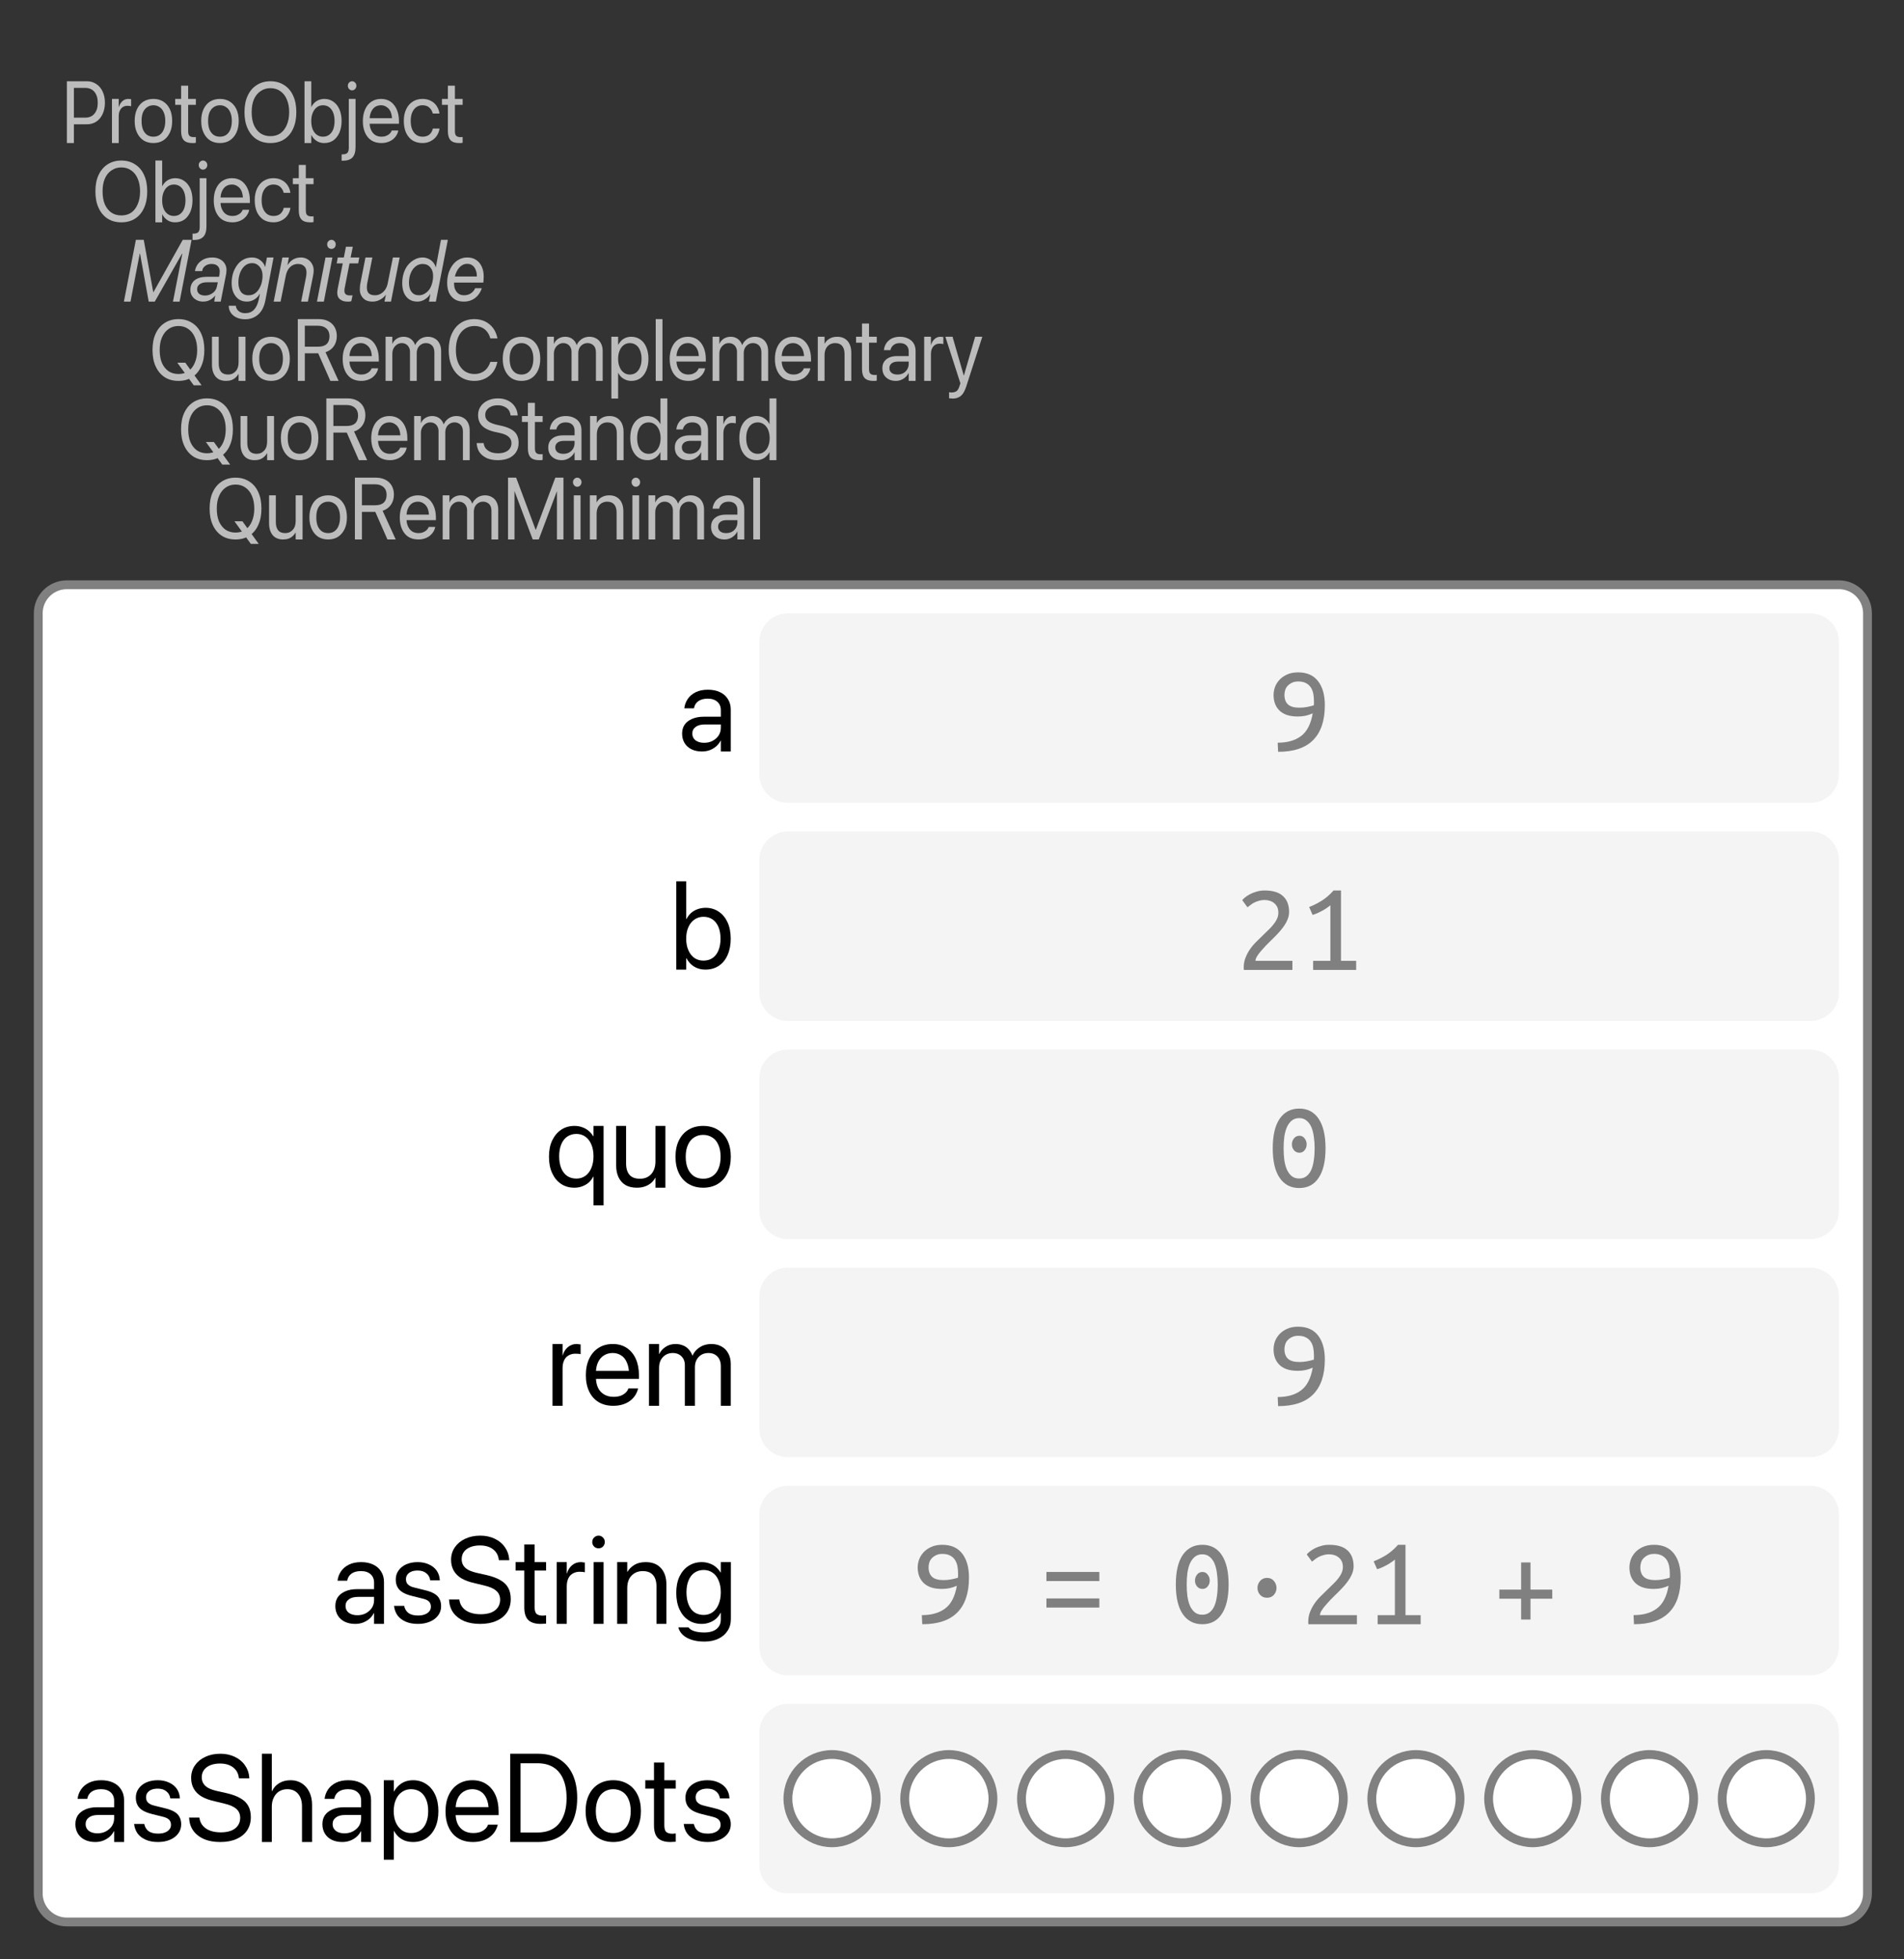 <?xml version="1.0" encoding="UTF-8"?>
<svg xmlns="http://www.w3.org/2000/svg" xmlns:xlink="http://www.w3.org/1999/xlink" width="215.797pt" height="221.937pt" viewBox="0 0 215.797 221.937" version="1.1">
<rect x="0" y="0" width="215.797" height="221.937" fill="#333333" stroke="none"/>
<defs>
<g>
<symbol overflow="visible" id="glyph0-0">
<path style="stroke:none;" d="M 0.656 2.172 L 8.844 2.172 L 8.844 0.969 L 0.656 0.969 Z M 0.656 0.234 L 8.844 0.234 L 8.844 -1 L 0.656 -1 Z M 0.656 -1.75 L 8.844 -1.75 L 8.844 -2.953 L 0.656 -2.953 Z M 0.656 -3.703 L 8.844 -3.703 L 8.844 -4.969 L 0.656 -4.969 Z M 0.656 -5.719 L 8.844 -5.719 L 8.844 -6.922 L 0.656 -6.922 Z M 0.656 -7.641 L 8.844 -7.641 L 8.844 -8.844 L 0.656 -8.844 Z M 0.656 -7.641 "/>
</symbol>
<symbol overflow="visible" id="glyph0-1">
<path style="stroke:none;" d="M 1.016 -2.125 L 2.891 -2.125 C 3.297 -2.125 3.648 -2.223 3.953 -2.422 C 4.266 -2.629 4.504 -2.914 4.672 -3.281 C 4.848 -3.656 4.938 -4.082 4.938 -4.562 L 4.938 -4.578 C 4.938 -5.055 4.848 -5.477 4.672 -5.844 C 4.504 -6.207 4.266 -6.488 3.953 -6.688 C 3.648 -6.895 3.297 -7 2.891 -7 L 1.016 -7 L 1.016 -6.25 L 2.688 -6.25 C 3.145 -6.25 3.5 -6.098 3.75 -5.797 C 4 -5.492 4.125 -5.082 4.125 -4.562 L 4.125 -4.547 C 4.125 -4.035 4 -3.629 3.75 -3.328 C 3.5 -3.023 3.145 -2.875 2.688 -2.875 L 1.016 -2.875 Z M 0.625 0 L 1.422 0 L 1.422 -7 L 0.625 -7 Z M 0.625 0 "/>
</symbol>
<symbol overflow="visible" id="glyph0-2">
<path style="stroke:none;" d="M 0.5 0 L 1.266 0 L 1.266 -3.031 C 1.266 -3.281 1.305 -3.492 1.391 -3.672 C 1.473 -3.848 1.586 -3.984 1.734 -4.078 C 1.879 -4.172 2.051 -4.219 2.25 -4.219 C 2.344 -4.219 2.426 -4.211 2.5 -4.203 C 2.582 -4.191 2.641 -4.18 2.672 -4.172 L 2.672 -4.969 C 2.641 -4.977 2.594 -4.984 2.531 -4.984 C 2.477 -4.992 2.422 -5 2.359 -5 C 2.098 -5 1.875 -4.914 1.688 -4.75 C 1.5 -4.582 1.363 -4.359 1.281 -4.078 L 1.266 -4.078 L 1.266 -5 L 0.5 -5 Z M 0.5 0 "/>
</symbol>
<symbol overflow="visible" id="glyph0-3">
<path style="stroke:none;" d="M 2.406 0 C 2.832 0 3.203 -0.098 3.516 -0.297 C 3.836 -0.504 4.086 -0.797 4.266 -1.172 C 4.441 -1.547 4.531 -1.988 4.531 -2.5 L 4.531 -2.516 C 4.531 -3.023 4.441 -3.469 4.266 -3.844 C 4.086 -4.219 3.836 -4.504 3.516 -4.703 C 3.203 -4.898 2.832 -5 2.406 -5 C 1.977 -5 1.602 -4.898 1.281 -4.703 C 0.969 -4.504 0.723 -4.219 0.547 -3.844 C 0.367 -3.469 0.281 -3.023 0.281 -2.516 L 0.281 -2.5 C 0.281 -1.988 0.367 -1.547 0.547 -1.172 C 0.723 -0.797 0.969 -0.504 1.281 -0.297 C 1.602 -0.098 1.977 0 2.406 0 Z M 2.406 -0.719 C 2.133 -0.719 1.895 -0.785 1.688 -0.922 C 1.488 -1.066 1.332 -1.27 1.219 -1.531 C 1.113 -1.801 1.062 -2.125 1.062 -2.5 L 1.062 -2.516 C 1.062 -2.891 1.113 -3.207 1.219 -3.469 C 1.332 -3.727 1.488 -3.926 1.688 -4.062 C 1.895 -4.207 2.133 -4.281 2.406 -4.281 C 2.676 -4.281 2.91 -4.207 3.109 -4.062 C 3.316 -3.926 3.473 -3.727 3.578 -3.469 C 3.691 -3.207 3.75 -2.891 3.75 -2.516 L 3.75 -2.5 C 3.75 -2.125 3.691 -1.801 3.578 -1.531 C 3.473 -1.27 3.316 -1.066 3.109 -0.922 C 2.91 -0.785 2.676 -0.719 2.406 -0.719 Z M 2.406 -0.719 "/>
</symbol>
<symbol overflow="visible" id="glyph0-4">
<path style="stroke:none;" d="M 2 0 C 2.07 0 2.145 0 2.219 0 C 2.301 -0.008 2.363 -0.02 2.406 -0.031 L 2.406 -0.688 C 2.375 -0.688 2.336 -0.68 2.297 -0.672 C 2.254 -0.672 2.207 -0.672 2.156 -0.672 C 1.945 -0.672 1.789 -0.719 1.688 -0.812 C 1.582 -0.906 1.531 -1.082 1.531 -1.344 L 1.531 -4.328 L 2.406 -4.328 L 2.406 -5 L 1.531 -5 L 1.531 -6.5 L 0.734 -6.5 L 0.734 -5 L 0.062 -5 L 0.062 -4.328 L 0.734 -4.328 L 0.734 -1.344 C 0.734 -0.875 0.836 -0.531 1.047 -0.312 C 1.254 -0.102 1.57 0 2 0 Z M 2 0 "/>
</symbol>
<symbol overflow="visible" id="glyph0-5">
<path style="stroke:none;" d="M 3.312 0 C 3.914 0 4.438 -0.141 4.875 -0.422 C 5.32 -0.711 5.66 -1.117 5.891 -1.641 C 6.129 -2.16 6.25 -2.781 6.25 -3.5 C 6.25 -4.227 6.129 -4.848 5.891 -5.359 C 5.66 -5.879 5.32 -6.281 4.875 -6.562 C 4.438 -6.852 3.914 -7 3.312 -7 C 2.719 -7 2.195 -6.852 1.75 -6.562 C 1.312 -6.281 0.973 -5.879 0.734 -5.359 C 0.492 -4.848 0.375 -4.227 0.375 -3.5 C 0.375 -2.781 0.492 -2.16 0.734 -1.641 C 0.973 -1.117 1.312 -0.711 1.75 -0.422 C 2.188 -0.141 2.707 0 3.312 0 Z M 3.312 -0.781 C 2.875 -0.781 2.492 -0.891 2.172 -1.109 C 1.859 -1.336 1.613 -1.648 1.438 -2.047 C 1.27 -2.453 1.188 -2.938 1.188 -3.5 C 1.188 -4.062 1.27 -4.539 1.438 -4.938 C 1.613 -5.344 1.863 -5.656 2.188 -5.875 C 2.508 -6.102 2.883 -6.219 3.312 -6.219 C 3.75 -6.219 4.125 -6.102 4.438 -5.875 C 4.758 -5.656 5.004 -5.344 5.172 -4.938 C 5.348 -4.539 5.438 -4.062 5.438 -3.5 C 5.438 -2.945 5.348 -2.469 5.172 -2.062 C 5.004 -1.656 4.766 -1.336 4.453 -1.109 C 4.141 -0.891 3.758 -0.781 3.312 -0.781 Z M 3.312 -0.781 "/>
</symbol>
<symbol overflow="visible" id="glyph0-6">
<path style="stroke:none;" d="M 2.781 0 C 3.176 0 3.52 -0.098 3.812 -0.297 C 4.102 -0.504 4.332 -0.797 4.5 -1.172 C 4.664 -1.555 4.75 -2 4.75 -2.5 C 4.75 -3.008 4.664 -3.453 4.5 -3.828 C 4.332 -4.203 4.102 -4.488 3.812 -4.688 C 3.52 -4.895 3.18 -5 2.797 -5 C 2.586 -5 2.383 -4.961 2.188 -4.891 C 2 -4.816 1.832 -4.711 1.688 -4.578 C 1.539 -4.441 1.422 -4.281 1.328 -4.094 L 1.312 -4.094 L 1.312 -7 L 0.547 -7 L 0.547 0 L 1.312 0 L 1.312 -0.906 L 1.328 -0.906 C 1.422 -0.719 1.539 -0.555 1.688 -0.422 C 1.832 -0.285 1.992 -0.18 2.172 -0.109 C 2.359 -0.035 2.562 0 2.781 0 Z M 2.641 -0.719 C 2.379 -0.719 2.145 -0.789 1.938 -0.938 C 1.738 -1.082 1.582 -1.289 1.469 -1.562 C 1.363 -1.832 1.312 -2.145 1.312 -2.5 C 1.312 -2.852 1.367 -3.164 1.484 -3.438 C 1.598 -3.707 1.754 -3.914 1.953 -4.062 C 2.148 -4.207 2.379 -4.281 2.641 -4.281 C 2.91 -4.281 3.145 -4.207 3.344 -4.062 C 3.539 -3.914 3.691 -3.707 3.797 -3.438 C 3.898 -3.176 3.953 -2.863 3.953 -2.5 C 3.953 -2.133 3.898 -1.816 3.797 -1.547 C 3.691 -1.285 3.539 -1.082 3.344 -0.938 C 3.145 -0.789 2.91 -0.719 2.641 -0.719 Z M 2.641 -0.719 "/>
</symbol>
<symbol overflow="visible" id="glyph0-7">
<path style="stroke:none;" d="M -0.109 2 C 0.379 2 0.738 1.875 0.969 1.625 C 1.195 1.375 1.312 0.984 1.312 0.453 L 1.312 -5 L 0.547 -5 L 0.547 0.516 C 0.547 0.805 0.492 1.004 0.391 1.109 C 0.285 1.223 0.109 1.281 -0.141 1.281 C -0.16 1.281 -0.18 1.281 -0.203 1.281 C -0.223 1.281 -0.242 1.281 -0.266 1.281 L -0.266 2 C -0.234 2 -0.207 2 -0.188 2 C -0.164 2 -0.141 2 -0.109 2 Z M 0.922 -5.969 C 1.055 -5.969 1.172 -6.02 1.266 -6.125 C 1.359 -6.227 1.406 -6.348 1.406 -6.484 C 1.406 -6.629 1.359 -6.75 1.266 -6.844 C 1.172 -6.945 1.055 -7 0.922 -7 C 0.785 -7 0.672 -6.945 0.578 -6.844 C 0.484 -6.75 0.438 -6.629 0.438 -6.484 C 0.438 -6.348 0.484 -6.227 0.578 -6.125 C 0.672 -6.02 0.785 -5.969 0.922 -5.969 Z M 0.922 -5.969 "/>
</symbol>
<symbol overflow="visible" id="glyph0-8">
<path style="stroke:none;" d="M 2.391 0 C 2.641 0 2.875 -0.035 3.094 -0.109 C 3.312 -0.18 3.504 -0.281 3.672 -0.406 C 3.836 -0.539 3.973 -0.691 4.078 -0.859 C 4.191 -1.035 4.266 -1.223 4.297 -1.422 L 4.312 -1.422 L 3.547 -1.422 L 3.547 -1.375 C 3.492 -1.258 3.414 -1.148 3.312 -1.047 C 3.207 -0.953 3.078 -0.875 2.922 -0.812 C 2.773 -0.75 2.602 -0.719 2.406 -0.719 C 2.133 -0.719 1.895 -0.781 1.688 -0.906 C 1.488 -1.039 1.332 -1.227 1.219 -1.469 C 1.102 -1.707 1.047 -1.992 1.047 -2.328 L 1.047 -2.641 C 1.047 -2.992 1.102 -3.289 1.219 -3.531 C 1.332 -3.781 1.484 -3.969 1.672 -4.094 C 1.867 -4.219 2.094 -4.281 2.344 -4.281 C 2.582 -4.281 2.797 -4.211 2.984 -4.078 C 3.18 -3.953 3.332 -3.766 3.438 -3.516 C 3.539 -3.266 3.594 -2.941 3.594 -2.547 L 3.594 -2.234 L 3.984 -2.812 L 0.656 -2.812 L 0.656 -2.188 L 4.375 -2.188 L 4.375 -2.484 C 4.375 -2.984 4.289 -3.422 4.125 -3.797 C 3.957 -4.18 3.723 -4.477 3.422 -4.688 C 3.117 -4.895 2.758 -5 2.344 -5 C 1.926 -5 1.562 -4.895 1.25 -4.688 C 0.938 -4.477 0.695 -4.18 0.531 -3.797 C 0.363 -3.422 0.281 -2.984 0.281 -2.484 C 0.281 -1.984 0.363 -1.547 0.531 -1.172 C 0.695 -0.797 0.938 -0.504 1.25 -0.297 C 1.57 -0.098 1.953 0 2.391 0 Z M 2.391 0 "/>
</symbol>
<symbol overflow="visible" id="glyph0-9">
<path style="stroke:none;" d="M 2.406 0 C 2.75 0 3.055 -0.07 3.328 -0.219 C 3.609 -0.363 3.832 -0.555 4 -0.797 C 4.176 -1.047 4.285 -1.328 4.328 -1.641 L 3.578 -1.641 L 3.562 -1.609 C 3.5 -1.336 3.367 -1.117 3.172 -0.953 C 2.973 -0.797 2.719 -0.719 2.406 -0.719 C 2.145 -0.719 1.91 -0.785 1.703 -0.922 C 1.504 -1.066 1.348 -1.27 1.234 -1.531 C 1.117 -1.801 1.062 -2.125 1.062 -2.5 C 1.062 -2.863 1.113 -3.176 1.219 -3.438 C 1.332 -3.707 1.488 -3.914 1.688 -4.062 C 1.895 -4.207 2.129 -4.281 2.391 -4.281 C 2.734 -4.281 3 -4.188 3.188 -4 C 3.383 -3.812 3.508 -3.594 3.562 -3.344 L 4.328 -3.344 L 4.312 -3.375 C 4.281 -3.645 4.188 -3.906 4.031 -4.156 C 3.875 -4.414 3.656 -4.617 3.375 -4.766 C 3.102 -4.922 2.773 -5 2.391 -5 C 1.973 -5 1.602 -4.895 1.281 -4.688 C 0.969 -4.488 0.723 -4.203 0.547 -3.828 C 0.367 -3.453 0.281 -3.016 0.281 -2.516 L 0.281 -2.5 C 0.281 -2 0.363 -1.555 0.531 -1.172 C 0.707 -0.797 0.953 -0.504 1.266 -0.297 C 1.586 -0.098 1.969 0 2.406 0 Z M 2.406 0 "/>
</symbol>
<symbol overflow="visible" id="glyph0-10">
<path style="stroke:none;" d="M 3.312 0 C 3.914 0 4.438 -0.141 4.875 -0.422 C 5.32 -0.711 5.66 -1.117 5.891 -1.641 C 6.129 -2.16 6.25 -2.781 6.25 -3.5 C 6.25 -4.227 6.129 -4.848 5.891 -5.359 C 5.66 -5.879 5.32 -6.281 4.875 -6.562 C 4.438 -6.852 3.914 -7 3.312 -7 C 2.719 -7 2.195 -6.852 1.75 -6.562 C 1.312 -6.281 0.973 -5.879 0.734 -5.359 C 0.492 -4.848 0.375 -4.227 0.375 -3.5 C 0.375 -2.781 0.492 -2.16 0.734 -1.641 C 0.973 -1.117 1.312 -0.711 1.75 -0.422 C 2.188 -0.141 2.707 0 3.312 0 Z M 3.312 -0.781 C 2.875 -0.781 2.492 -0.891 2.172 -1.109 C 1.859 -1.336 1.613 -1.648 1.438 -2.047 C 1.27 -2.453 1.188 -2.938 1.188 -3.5 C 1.188 -4.062 1.273 -4.539 1.453 -4.938 C 1.629 -5.344 1.875 -5.656 2.188 -5.875 C 2.508 -6.102 2.883 -6.219 3.312 -6.219 C 3.75 -6.219 4.125 -6.102 4.438 -5.875 C 4.758 -5.656 5.004 -5.344 5.172 -4.938 C 5.348 -4.539 5.438 -4.062 5.438 -3.5 C 5.438 -2.945 5.348 -2.469 5.172 -2.062 C 5.004 -1.656 4.766 -1.336 4.453 -1.109 C 4.141 -0.891 3.758 -0.781 3.312 -0.781 Z M 5.047 0.5 L 5.938 0.5 L 4.094 -2.062 L 3.188 -2.062 Z M 5.047 0.5 "/>
</symbol>
<symbol overflow="visible" id="glyph0-11">
<path style="stroke:none;" d="M 2.078 0 C 2.305 0 2.508 -0.031 2.688 -0.094 C 2.875 -0.164 3.031 -0.258 3.156 -0.375 C 3.289 -0.488 3.398 -0.625 3.484 -0.781 L 3.5 -0.781 L 3.5 0 L 4.281 0 L 4.281 -5 L 3.5 -5 L 3.5 -2.109 C 3.5 -1.898 3.473 -1.707 3.422 -1.531 C 3.367 -1.363 3.285 -1.219 3.172 -1.094 C 3.066 -0.977 2.941 -0.883 2.797 -0.812 C 2.648 -0.75 2.488 -0.719 2.312 -0.719 C 1.957 -0.719 1.691 -0.82 1.516 -1.031 C 1.336 -1.25 1.25 -1.562 1.25 -1.969 L 1.25 -5 L 0.484 -5 L 0.484 -1.812 C 0.484 -1.445 0.547 -1.125 0.672 -0.844 C 0.797 -0.57 0.973 -0.363 1.203 -0.219 C 1.441 -0.07 1.734 0 2.078 0 Z M 2.078 0 "/>
</symbol>
<symbol overflow="visible" id="glyph0-12">
<path style="stroke:none;" d="M 0.625 0 L 1.422 0 L 1.422 -3.125 L 2.891 -3.125 C 2.898 -3.125 2.906 -3.125 2.906 -3.125 C 2.914 -3.125 2.926 -3.125 2.938 -3.125 L 4.312 0 L 5.25 0 L 3.766 -3.25 C 4.16 -3.375 4.473 -3.598 4.703 -3.922 C 4.93 -4.242 5.047 -4.629 5.047 -5.078 L 5.047 -5.094 C 5.047 -5.469 4.961 -5.801 4.797 -6.094 C 4.629 -6.383 4.391 -6.609 4.078 -6.766 C 3.773 -6.922 3.422 -7 3.016 -7 L 0.625 -7 Z M 1.422 -3.875 L 1.422 -6.25 L 2.906 -6.25 C 3.312 -6.25 3.629 -6.145 3.859 -5.938 C 4.098 -5.727 4.219 -5.438 4.219 -5.062 C 4.219 -4.676 4.109 -4.379 3.891 -4.172 C 3.672 -3.973 3.352 -3.875 2.938 -3.875 Z M 1.422 -3.875 "/>
</symbol>
<symbol overflow="visible" id="glyph0-13">
<path style="stroke:none;" d="M 0.5 0 L 1.266 0 L 1.266 -3.078 C 1.266 -3.305 1.312 -3.508 1.406 -3.688 C 1.5 -3.863 1.625 -4.004 1.781 -4.109 C 1.938 -4.223 2.117 -4.281 2.328 -4.281 C 2.516 -4.281 2.676 -4.238 2.812 -4.156 C 2.957 -4.07 3.066 -3.957 3.141 -3.812 C 3.223 -3.664 3.266 -3.492 3.266 -3.297 L 3.266 0 L 4.031 0 L 4.031 -3.125 C 4.031 -3.344 4.07 -3.539 4.156 -3.719 C 4.25 -3.895 4.375 -4.031 4.531 -4.125 C 4.688 -4.227 4.867 -4.281 5.078 -4.281 C 5.273 -4.281 5.445 -4.234 5.594 -4.141 C 5.738 -4.055 5.848 -3.938 5.922 -3.781 C 5.992 -3.625 6.031 -3.43 6.031 -3.203 L 6.031 0 L 6.797 0 L 6.797 -3.391 C 6.797 -3.711 6.734 -3.992 6.609 -4.234 C 6.484 -4.484 6.305 -4.672 6.078 -4.797 C 5.859 -4.93 5.598 -5 5.297 -5 C 5.086 -5 4.891 -4.961 4.703 -4.891 C 4.516 -4.816 4.348 -4.707 4.203 -4.562 C 4.055 -4.426 3.941 -4.258 3.859 -4.062 L 3.844 -4.062 C 3.781 -4.258 3.688 -4.426 3.562 -4.562 C 3.438 -4.707 3.285 -4.816 3.109 -4.891 C 2.941 -4.961 2.754 -5 2.547 -5 C 2.254 -5 1.992 -4.926 1.766 -4.781 C 1.547 -4.645 1.383 -4.453 1.281 -4.203 L 1.266 -4.203 L 1.266 -5 L 0.5 -5 Z M 0.5 0 "/>
</symbol>
<symbol overflow="visible" id="glyph0-14">
<path style="stroke:none;" d="M 3.281 0 C 3.727 0 4.133 -0.086 4.5 -0.266 C 4.863 -0.441 5.164 -0.691 5.406 -1.016 C 5.645 -1.348 5.805 -1.727 5.891 -2.156 L 5.906 -2.156 L 5.094 -2.156 L 5.078 -2.109 C 4.984 -1.828 4.852 -1.586 4.688 -1.391 C 4.52 -1.191 4.316 -1.039 4.078 -0.938 C 3.848 -0.832 3.582 -0.781 3.281 -0.781 C 2.863 -0.781 2.492 -0.891 2.172 -1.109 C 1.859 -1.336 1.613 -1.656 1.438 -2.062 C 1.27 -2.469 1.188 -2.945 1.188 -3.5 C 1.188 -4.062 1.27 -4.539 1.438 -4.938 C 1.613 -5.344 1.859 -5.656 2.172 -5.875 C 2.492 -6.102 2.863 -6.219 3.281 -6.219 C 3.582 -6.219 3.852 -6.164 4.094 -6.062 C 4.332 -5.957 4.531 -5.805 4.688 -5.609 C 4.852 -5.422 4.977 -5.188 5.062 -4.906 L 5.094 -4.812 L 5.906 -4.812 L 5.891 -4.859 C 5.805 -5.285 5.645 -5.66 5.406 -5.984 C 5.164 -6.305 4.863 -6.555 4.5 -6.734 C 4.133 -6.91 3.727 -7 3.281 -7 C 2.688 -7 2.172 -6.852 1.734 -6.562 C 1.305 -6.281 0.973 -5.879 0.734 -5.359 C 0.492 -4.836 0.375 -4.219 0.375 -3.5 C 0.375 -2.789 0.492 -2.172 0.734 -1.641 C 0.973 -1.117 1.312 -0.711 1.75 -0.422 C 2.188 -0.141 2.695 0 3.281 0 Z M 3.281 0 "/>
</symbol>
<symbol overflow="visible" id="glyph0-15">
<path style="stroke:none;" d="M 0.5 2 L 1.266 2 L 1.266 -0.906 L 1.281 -0.906 C 1.383 -0.707 1.508 -0.539 1.656 -0.406 C 1.801 -0.281 1.969 -0.18 2.156 -0.109 C 2.344 -0.035 2.547 0 2.766 0 C 3.148 0 3.488 -0.098 3.781 -0.297 C 4.07 -0.504 4.297 -0.797 4.453 -1.172 C 4.617 -1.547 4.703 -1.988 4.703 -2.5 C 4.703 -3.008 4.617 -3.453 4.453 -3.828 C 4.297 -4.203 4.07 -4.488 3.781 -4.688 C 3.488 -4.895 3.145 -5 2.75 -5 C 2.531 -5 2.328 -4.961 2.141 -4.891 C 1.953 -4.816 1.785 -4.711 1.641 -4.578 C 1.504 -4.441 1.383 -4.281 1.281 -4.094 L 1.266 -4.094 L 1.266 -5 L 0.5 -5 Z M 2.594 -0.719 C 2.332 -0.719 2.102 -0.789 1.906 -0.938 C 1.707 -1.082 1.551 -1.289 1.438 -1.562 C 1.32 -1.832 1.266 -2.145 1.266 -2.5 C 1.266 -2.852 1.32 -3.164 1.438 -3.438 C 1.551 -3.707 1.707 -3.914 1.906 -4.062 C 2.102 -4.207 2.332 -4.281 2.594 -4.281 C 2.863 -4.281 3.098 -4.207 3.297 -4.062 C 3.492 -3.926 3.645 -3.723 3.75 -3.453 C 3.863 -3.18 3.922 -2.863 3.922 -2.5 C 3.922 -2.133 3.863 -1.816 3.75 -1.547 C 3.645 -1.285 3.492 -1.082 3.297 -0.938 C 3.098 -0.789 2.863 -0.719 2.594 -0.719 Z M 2.594 -0.719 "/>
</symbol>
<symbol overflow="visible" id="glyph0-16">
<path style="stroke:none;" d="M 0.547 0 L 1.312 0 L 1.312 -7 L 0.547 -7 Z M 0.547 0 "/>
</symbol>
<symbol overflow="visible" id="glyph0-17">
<path style="stroke:none;" d="M 0.5 0 L 1.266 0 L 1.266 -2.891 C 1.266 -3.172 1.312 -3.414 1.406 -3.625 C 1.508 -3.832 1.648 -3.992 1.828 -4.109 C 2.016 -4.223 2.227 -4.281 2.469 -4.281 C 2.82 -4.281 3.086 -4.172 3.266 -3.953 C 3.441 -3.742 3.531 -3.441 3.531 -3.047 L 3.531 0 L 4.297 0 L 4.297 -3.188 C 4.297 -3.75 4.156 -4.191 3.875 -4.516 C 3.594 -4.836 3.203 -5 2.703 -5 C 2.359 -5 2.066 -4.926 1.828 -4.781 C 1.586 -4.645 1.406 -4.457 1.281 -4.219 L 1.266 -4.219 L 1.266 -5 L 0.5 -5 Z M 0.5 0 "/>
</symbol>
<symbol overflow="visible" id="glyph0-18">
<path style="stroke:none;" d="M 1.844 0 C 2.051 0 2.242 -0.035 2.422 -0.109 C 2.609 -0.18 2.773 -0.285 2.922 -0.422 C 3.078 -0.555 3.195 -0.711 3.281 -0.891 L 3.297 -0.891 L 3.297 0 L 4.078 0 L 4.078 -3.391 C 4.078 -3.723 4.004 -4.008 3.859 -4.25 C 3.711 -4.488 3.504 -4.672 3.234 -4.797 C 2.973 -4.93 2.66 -5 2.297 -5 C 1.941 -5 1.629 -4.93 1.359 -4.797 C 1.098 -4.66 0.895 -4.477 0.75 -4.25 C 0.602 -4.02 0.516 -3.766 0.484 -3.484 L 1.234 -3.484 L 1.234 -3.516 C 1.285 -3.734 1.398 -3.914 1.578 -4.062 C 1.754 -4.207 1.992 -4.281 2.297 -4.281 C 2.617 -4.281 2.863 -4.195 3.031 -4.031 C 3.207 -3.863 3.297 -3.633 3.297 -3.344 L 3.297 -1.922 C 3.297 -1.703 3.238 -1.492 3.125 -1.297 C 3.008 -1.109 2.852 -0.961 2.656 -0.859 C 2.469 -0.766 2.254 -0.719 2.016 -0.719 C 1.742 -0.719 1.523 -0.781 1.359 -0.906 C 1.191 -1.039 1.109 -1.223 1.109 -1.453 C 1.109 -1.672 1.191 -1.848 1.359 -1.984 C 1.523 -2.117 1.766 -2.188 2.078 -2.188 L 3.688 -2.188 L 3.688 -2.812 L 1.984 -2.812 C 1.629 -2.812 1.328 -2.754 1.078 -2.641 C 0.828 -2.523 0.633 -2.363 0.5 -2.156 C 0.375 -1.957 0.312 -1.719 0.312 -1.438 C 0.312 -1.145 0.375 -0.891 0.5 -0.672 C 0.633 -0.461 0.816 -0.297 1.047 -0.172 C 1.273 -0.055 1.539 0 1.844 0 Z M 1.844 0 "/>
</symbol>
<symbol overflow="visible" id="glyph0-19">
<path style="stroke:none;" d="M 0.938 2 C 1.219 2 1.453 1.945 1.641 1.844 C 1.836 1.75 2.004 1.594 2.141 1.375 C 2.273 1.164 2.395 0.895 2.5 0.562 L 4.297 -5 L 3.484 -5 L 2.156 -0.422 L 2.328 -0.625 L 2.094 -0.625 L 2.25 -0.422 L 0.922 -5 L 0.109 -5 L 1.812 0.266 L 1.719 0.562 C 1.625 0.875 1.504 1.078 1.359 1.172 C 1.211 1.266 1.02 1.312 0.781 1.312 C 0.727 1.312 0.68 1.305 0.641 1.297 C 0.598 1.297 0.562 1.289 0.531 1.281 L 0.531 1.969 C 0.582 1.977 0.645 1.984 0.719 1.984 C 0.789 1.992 0.863 2 0.938 2 Z M 0.938 2 "/>
</symbol>
<symbol overflow="visible" id="glyph0-20">
<path style="stroke:none;" d="M 2.703 0 C 3.191 0 3.613 -0.078 3.969 -0.234 C 4.32 -0.398 4.594 -0.629 4.781 -0.922 C 4.969 -1.211 5.062 -1.555 5.062 -1.953 C 5.062 -2.305 5 -2.602 4.875 -2.844 C 4.75 -3.094 4.547 -3.301 4.266 -3.469 C 3.992 -3.633 3.641 -3.77 3.203 -3.875 L 2.5 -4.031 C 2.219 -4.102 1.988 -4.188 1.812 -4.281 C 1.633 -4.383 1.5 -4.504 1.406 -4.641 C 1.32 -4.773 1.281 -4.938 1.281 -5.125 C 1.281 -5.344 1.336 -5.531 1.453 -5.688 C 1.578 -5.852 1.742 -5.984 1.953 -6.078 C 2.16 -6.172 2.406 -6.219 2.688 -6.219 C 2.969 -6.219 3.207 -6.172 3.406 -6.078 C 3.613 -5.992 3.781 -5.875 3.906 -5.719 C 4.031 -5.562 4.109 -5.363 4.141 -5.125 L 4.156 -5.062 L 4.953 -5.062 L 4.953 -5.141 C 4.922 -5.504 4.805 -5.828 4.609 -6.109 C 4.422 -6.391 4.16 -6.609 3.828 -6.766 C 3.504 -6.922 3.133 -7 2.719 -7 C 2.281 -7 1.891 -6.914 1.547 -6.75 C 1.211 -6.594 0.945 -6.367 0.75 -6.078 C 0.562 -5.797 0.469 -5.473 0.469 -5.109 C 0.469 -4.773 0.535 -4.484 0.672 -4.234 C 0.805 -3.992 1.004 -3.789 1.266 -3.625 C 1.535 -3.457 1.879 -3.32 2.297 -3.219 L 3.016 -3.062 C 3.453 -2.957 3.766 -2.812 3.953 -2.625 C 4.148 -2.445 4.25 -2.219 4.25 -1.938 L 4.25 -1.922 C 4.25 -1.691 4.188 -1.488 4.062 -1.312 C 3.945 -1.145 3.773 -1.016 3.547 -0.922 C 3.328 -0.828 3.062 -0.781 2.75 -0.781 C 2.445 -0.781 2.176 -0.82 1.938 -0.906 C 1.707 -1 1.52 -1.125 1.375 -1.281 C 1.227 -1.445 1.141 -1.645 1.109 -1.875 L 1.109 -1.938 L 0.312 -1.938 L 0.312 -1.875 C 0.344 -1.477 0.457 -1.141 0.656 -0.859 C 0.863 -0.586 1.141 -0.375 1.484 -0.219 C 1.836 -0.07 2.242 0 2.703 0 Z M 2.703 0 "/>
</symbol>
<symbol overflow="visible" id="glyph0-21">
<path style="stroke:none;" d="M 2.234 0 C 2.453 0 2.648 -0.035 2.828 -0.109 C 3.016 -0.18 3.18 -0.285 3.328 -0.422 C 3.473 -0.555 3.594 -0.719 3.688 -0.906 L 3.703 -0.906 L 3.703 0 L 4.484 0 L 4.484 -7 L 3.703 -7 L 3.703 -4.094 L 3.688 -4.094 C 3.594 -4.281 3.473 -4.441 3.328 -4.578 C 3.18 -4.711 3.016 -4.816 2.828 -4.891 C 2.641 -4.961 2.438 -5 2.219 -5 C 1.832 -5 1.492 -4.895 1.203 -4.688 C 0.91 -4.488 0.68 -4.203 0.516 -3.828 C 0.359 -3.453 0.281 -3.008 0.281 -2.5 C 0.281 -2 0.359 -1.555 0.516 -1.172 C 0.68 -0.797 0.91 -0.504 1.203 -0.297 C 1.492 -0.098 1.836 0 2.234 0 Z M 2.375 -0.719 C 2.102 -0.719 1.867 -0.789 1.672 -0.938 C 1.473 -1.082 1.32 -1.285 1.219 -1.547 C 1.113 -1.816 1.062 -2.133 1.062 -2.5 C 1.062 -2.863 1.113 -3.176 1.219 -3.438 C 1.32 -3.707 1.473 -3.914 1.672 -4.062 C 1.867 -4.207 2.102 -4.281 2.375 -4.281 C 2.633 -4.281 2.863 -4.207 3.062 -4.062 C 3.27 -3.914 3.43 -3.707 3.547 -3.438 C 3.66 -3.164 3.719 -2.852 3.719 -2.5 C 3.719 -2.145 3.66 -1.832 3.547 -1.562 C 3.43 -1.289 3.27 -1.082 3.062 -0.938 C 2.863 -0.789 2.633 -0.719 2.375 -0.719 Z M 2.375 -0.719 "/>
</symbol>
<symbol overflow="visible" id="glyph0-22">
<path style="stroke:none;" d="M 0.625 0 L 1.359 0 L 1.359 -5.453 L 1.719 -5.453 L 0.859 -6.812 L 3.422 0 L 4.109 0 L 6.672 -6.812 L 5.812 -5.453 L 6.172 -5.453 L 6.172 0 L 6.906 0 L 6.906 -7 L 5.984 -7 L 3.781 -1.109 L 3.75 -1.109 L 1.547 -7 L 0.625 -7 Z M 0.625 0 "/>
</symbol>
<symbol overflow="visible" id="glyph0-23">
<path style="stroke:none;" d="M 0.547 0 L 1.312 0 L 1.312 -5 L 0.547 -5 Z M 0.938 -5.969 C 1.07 -5.969 1.188 -6.02 1.281 -6.125 C 1.375 -6.227 1.422 -6.348 1.422 -6.484 C 1.422 -6.629 1.375 -6.75 1.281 -6.844 C 1.188 -6.945 1.07 -7 0.938 -7 C 0.801 -7 0.688 -6.945 0.594 -6.844 C 0.5 -6.75 0.453 -6.629 0.453 -6.484 C 0.453 -6.348 0.5 -6.227 0.594 -6.125 C 0.688 -6.02 0.801 -5.969 0.938 -5.969 Z M 0.938 -5.969 "/>
</symbol>
<symbol overflow="visible" id="glyph1-0">
<path style="stroke:none;" d="M -0.516 2.172 L 7.656 2.172 L 7.938 0.906 L -0.25 0.906 Z M -0.109 0.234 L 8.062 0.234 L 8.328 -1.031 L 0.156 -1.031 Z M 0.297 -1.703 L 8.469 -1.703 L 8.734 -2.953 L 0.562 -2.953 Z M 0.703 -3.641 L 8.875 -3.641 L 9.141 -4.984 L 0.969 -4.984 Z M 1.109 -5.672 L 9.281 -5.672 L 9.547 -6.938 L 1.375 -6.938 Z M 1.516 -7.594 L 9.688 -7.594 L 9.953 -8.844 L 1.781 -8.844 Z M 1.516 -7.594 "/>
</symbol>
<symbol overflow="visible" id="glyph1-1">
<path style="stroke:none;" d="M 0.875 0 L 1.922 -5.438 L 1.953 -5.438 L 2.938 0 L 3.625 0 L 6.719 -5.438 L 6.75 -5.438 L 5.688 0 L 6.438 0 L 7.797 -7 L 6.797 -7 L 3.469 -1.062 L 3.453 -1.062 L 2.375 -7 L 1.484 -7 L 0.125 0 Z M 0.875 0 "/>
</symbol>
<symbol overflow="visible" id="glyph1-2">
<path style="stroke:none;" d="M 1.75 -0.688 C 1.488 -0.688 1.273 -0.75 1.109 -0.875 C 0.953 -1.008 0.875 -1.188 0.875 -1.406 C 0.875 -1.645 0.969 -1.832 1.156 -1.969 C 1.352 -2.113 1.625 -2.188 1.969 -2.188 L 3.219 -2.188 L 3.109 -1.688 C 3.066 -1.488 2.977 -1.312 2.844 -1.156 C 2.707 -1.008 2.547 -0.895 2.359 -0.812 C 2.172 -0.727 1.969 -0.688 1.75 -0.688 Z M 1.547 0 C 1.734 0 1.91 -0.023 2.078 -0.078 C 2.242 -0.129 2.395 -0.207 2.531 -0.312 C 2.676 -0.414 2.801 -0.535 2.906 -0.672 L 2.922 -0.672 L 2.812 0 L 3.547 0 L 4.172 -3.172 C 4.18 -3.234 4.188 -3.297 4.188 -3.359 C 4.195 -3.43 4.203 -3.508 4.203 -3.594 C 4.203 -3.863 4.133 -4.102 4 -4.312 C 3.863 -4.531 3.676 -4.695 3.438 -4.812 C 3.195 -4.938 2.91 -5 2.578 -5 C 2.223 -5 1.906 -4.93 1.625 -4.797 C 1.352 -4.66 1.129 -4.477 0.953 -4.25 C 0.785 -4.02 0.676 -3.754 0.625 -3.453 L 1.438 -3.453 C 1.469 -3.617 1.523 -3.758 1.609 -3.875 C 1.703 -3.988 1.82 -4.082 1.969 -4.156 C 2.125 -4.227 2.305 -4.266 2.516 -4.266 C 2.816 -4.266 3.047 -4.188 3.203 -4.031 C 3.359 -3.883 3.438 -3.676 3.438 -3.406 C 3.438 -3.363 3.43 -3.32 3.422 -3.281 C 3.422 -3.238 3.422 -3.195 3.422 -3.156 L 3.359 -2.812 L 1.984 -2.812 C 1.391 -2.812 0.926 -2.68 0.594 -2.422 C 0.27 -2.16 0.109 -1.797 0.109 -1.328 C 0.109 -1.066 0.172 -0.836 0.297 -0.641 C 0.422 -0.441 0.594 -0.285 0.812 -0.172 C 1.039 -0.055 1.285 0 1.547 0 Z M 1.547 0 "/>
</symbol>
<symbol overflow="visible" id="glyph1-3">
<path style="stroke:none;" d="M 1.812 2 C 2.395 2 2.891 1.816 3.297 1.453 C 3.703 1.098 3.973 0.555 4.109 -0.172 L 5.031 -5 L 4.281 -5 L 4.078 -3.938 L 4.062 -3.938 C 3.977 -4.238 3.801 -4.488 3.531 -4.688 C 3.27 -4.895 2.957 -5 2.594 -5 C 2.219 -5 1.883 -4.914 1.594 -4.75 C 1.312 -4.594 1.07 -4.375 0.875 -4.094 C 0.676 -3.812 0.523 -3.5 0.422 -3.156 C 0.328 -2.812 0.281 -2.457 0.281 -2.094 C 0.281 -1.664 0.352 -1.297 0.5 -0.984 C 0.645 -0.672 0.848 -0.426 1.109 -0.25 C 1.367 -0.082 1.672 0 2.016 0 C 2.305 0 2.582 -0.078 2.844 -0.234 C 3.113 -0.398 3.316 -0.609 3.453 -0.859 L 3.484 -0.859 L 3.344 -0.188 C 3.227 0.312 3.047 0.688 2.797 0.938 C 2.547 1.188 2.219 1.312 1.812 1.312 C 1.52 1.312 1.273 1.234 1.078 1.078 C 0.891 0.922 0.781 0.719 0.75 0.469 L -0.047 0.469 C -0.047 0.77 0.031 1.035 0.188 1.266 C 0.352 1.504 0.578 1.688 0.859 1.812 C 1.148 1.938 1.469 2 1.812 2 Z M 2.188 -0.719 C 1.812 -0.719 1.523 -0.848 1.328 -1.109 C 1.141 -1.379 1.047 -1.723 1.047 -2.141 C 1.047 -2.453 1.082 -2.738 1.156 -3 C 1.227 -3.27 1.332 -3.504 1.469 -3.703 C 1.602 -3.91 1.766 -4.07 1.953 -4.188 C 2.148 -4.301 2.367 -4.359 2.609 -4.359 C 2.941 -4.359 3.219 -4.227 3.438 -3.969 C 3.664 -3.707 3.781 -3.367 3.781 -2.953 C 3.781 -2.648 3.742 -2.363 3.672 -2.094 C 3.598 -1.832 3.492 -1.598 3.359 -1.391 C 3.223 -1.18 3.055 -1.016 2.859 -0.891 C 2.66 -0.773 2.438 -0.719 2.188 -0.719 Z M 2.188 -0.719 "/>
</symbol>
<symbol overflow="visible" id="glyph1-4">
<path style="stroke:none;" d="M 0 0 L 0.781 0 L 1.375 -2.938 C 1.426 -3.207 1.516 -3.441 1.641 -3.641 C 1.773 -3.848 1.938 -4.004 2.125 -4.109 C 2.32 -4.211 2.531 -4.266 2.75 -4.266 C 3.039 -4.266 3.273 -4.18 3.453 -4.016 C 3.629 -3.848 3.719 -3.613 3.719 -3.312 C 3.719 -3.25 3.711 -3.172 3.703 -3.078 C 3.703 -2.992 3.691 -2.906 3.672 -2.812 L 3.109 0 L 3.875 0 L 4.469 -2.953 C 4.488 -3.055 4.504 -3.16 4.516 -3.266 C 4.523 -3.367 4.531 -3.461 4.531 -3.547 C 4.531 -3.828 4.461 -4.078 4.328 -4.297 C 4.203 -4.516 4.031 -4.688 3.812 -4.812 C 3.594 -4.938 3.348 -5 3.078 -5 C 2.742 -5 2.445 -4.922 2.188 -4.766 C 1.938 -4.609 1.734 -4.398 1.578 -4.141 L 1.562 -4.141 L 1.719 -5 L 0.984 -5 Z M 0 0 "/>
</symbol>
<symbol overflow="visible" id="glyph1-5">
<path style="stroke:none;" d="M 0.062 0 L 0.844 0 L 1.812 -5 L 1.031 -5 Z M 1.703 -5.969 C 1.836 -5.969 1.953 -6.016 2.047 -6.109 C 2.141 -6.211 2.188 -6.336 2.188 -6.484 C 2.188 -6.629 2.141 -6.75 2.047 -6.844 C 1.953 -6.945 1.836 -7 1.703 -7 C 1.578 -7 1.461 -6.945 1.359 -6.844 C 1.266 -6.75 1.219 -6.629 1.219 -6.484 C 1.219 -6.336 1.266 -6.211 1.359 -6.109 C 1.461 -6.016 1.578 -5.969 1.703 -5.969 Z M 1.703 -5.969 "/>
</symbol>
<symbol overflow="visible" id="glyph1-6">
<path style="stroke:none;" d="M 1.609 0 C 1.691 0 1.77 0 1.844 0 C 1.926 -0.008 2.004 -0.023 2.078 -0.047 L 2.219 -0.719 C 2.188 -0.719 2.156 -0.711 2.125 -0.703 C 2.094 -0.703 2.055 -0.703 2.016 -0.703 C 1.984 -0.703 1.941 -0.703 1.891 -0.703 C 1.711 -0.703 1.566 -0.742 1.453 -0.828 C 1.348 -0.91 1.297 -1.051 1.297 -1.25 C 1.297 -1.312 1.301 -1.379 1.312 -1.453 C 1.32 -1.523 1.336 -1.602 1.359 -1.688 L 1.875 -4.328 L 2.859 -4.328 L 2.984 -5 L 2 -5 L 2.25 -6.219 L 1.469 -6.219 L 1.234 -5 L 0.547 -5 L 0.422 -4.328 L 1.109 -4.328 L 0.531 -1.438 C 0.52 -1.363 0.508 -1.289 0.5 -1.219 C 0.488 -1.145 0.484 -1.078 0.484 -1.016 C 0.484 -0.672 0.594 -0.414 0.812 -0.25 C 1.031 -0.082 1.297 0 1.609 0 Z M 1.609 0 "/>
</symbol>
<symbol overflow="visible" id="glyph1-7">
<path style="stroke:none;" d="M 4.828 -5 L 4.062 -5 L 3.469 -2.047 C 3.414 -1.785 3.32 -1.555 3.188 -1.359 C 3.051 -1.16 2.883 -1.004 2.688 -0.891 C 2.488 -0.773 2.27 -0.719 2.031 -0.719 C 1.719 -0.719 1.484 -0.789 1.328 -0.938 C 1.18 -1.082 1.109 -1.312 1.109 -1.625 C 1.109 -1.676 1.113 -1.758 1.125 -1.875 C 1.133 -1.988 1.148 -2.086 1.172 -2.172 L 1.734 -5 L 0.953 -5 L 0.375 -2.062 C 0.352 -1.957 0.336 -1.836 0.328 -1.703 C 0.316 -1.578 0.312 -1.461 0.312 -1.359 C 0.312 -1.109 0.367 -0.879 0.484 -0.672 C 0.598 -0.461 0.758 -0.297 0.969 -0.172 C 1.188 -0.055 1.441 0 1.734 0 C 1.961 0 2.176 -0.035 2.375 -0.109 C 2.582 -0.191 2.758 -0.289 2.906 -0.406 C 3.062 -0.531 3.176 -0.648 3.25 -0.766 L 3.266 -0.766 L 3.109 0 L 3.844 0 Z M 4.828 -5 "/>
</symbol>
<symbol overflow="visible" id="glyph1-8">
<path style="stroke:none;" d="M 2 0 C 2.301 0 2.582 -0.082 2.844 -0.25 C 3.113 -0.414 3.316 -0.617 3.453 -0.859 L 3.469 -0.859 L 3.312 0 L 4.094 0 L 5.453 -7 L 4.672 -7 L 4.094 -3.906 L 4.062 -3.906 C 4.02 -4.102 3.926 -4.285 3.781 -4.453 C 3.645 -4.617 3.473 -4.75 3.266 -4.844 C 3.055 -4.945 2.832 -5 2.594 -5 C 2.27 -5 1.969 -4.922 1.688 -4.766 C 1.406 -4.617 1.156 -4.414 0.938 -4.156 C 0.727 -3.895 0.566 -3.586 0.453 -3.234 C 0.336 -2.879 0.281 -2.492 0.281 -2.078 C 0.281 -1.66 0.348 -1.289 0.484 -0.969 C 0.629 -0.656 0.828 -0.414 1.078 -0.25 C 1.336 -0.082 1.645 0 2 0 Z M 2.172 -0.719 C 1.816 -0.719 1.539 -0.844 1.344 -1.094 C 1.145 -1.344 1.047 -1.68 1.047 -2.109 C 1.047 -2.422 1.082 -2.707 1.156 -2.969 C 1.238 -3.238 1.348 -3.469 1.484 -3.656 C 1.629 -3.852 1.797 -4.004 1.984 -4.109 C 2.172 -4.211 2.375 -4.266 2.594 -4.266 C 2.957 -4.266 3.242 -4.141 3.453 -3.891 C 3.672 -3.641 3.781 -3.316 3.781 -2.922 C 3.781 -2.609 3.738 -2.316 3.656 -2.047 C 3.582 -1.773 3.473 -1.539 3.328 -1.344 C 3.18 -1.156 3.008 -1.004 2.812 -0.891 C 2.613 -0.773 2.398 -0.719 2.172 -0.719 Z M 2.172 -0.719 "/>
</symbol>
<symbol overflow="visible" id="glyph1-9">
<path style="stroke:none;" d="M 1.156 -2.844 C 1.219 -3.102 1.312 -3.344 1.438 -3.562 C 1.57 -3.781 1.727 -3.953 1.906 -4.078 C 2.094 -4.211 2.305 -4.281 2.547 -4.281 C 2.805 -4.281 3.016 -4.211 3.172 -4.078 C 3.328 -3.953 3.441 -3.785 3.516 -3.578 C 3.598 -3.379 3.641 -3.164 3.641 -2.938 C 3.641 -2.914 3.641 -2.895 3.641 -2.875 C 3.641 -2.852 3.633 -2.844 3.625 -2.844 Z M 2.172 0 C 2.504 0 2.805 -0.062 3.078 -0.188 C 3.359 -0.32 3.594 -0.504 3.781 -0.734 C 3.977 -0.973 4.117 -1.234 4.203 -1.516 L 3.453 -1.516 C 3.348 -1.273 3.188 -1.082 2.969 -0.938 C 2.75 -0.789 2.488 -0.719 2.188 -0.719 C 1.957 -0.719 1.758 -0.77 1.594 -0.875 C 1.426 -0.988 1.297 -1.145 1.203 -1.344 C 1.109 -1.539 1.062 -1.773 1.062 -2.047 C 1.062 -2.066 1.062 -2.086 1.062 -2.109 C 1.062 -2.141 1.062 -2.156 1.062 -2.156 L 4.375 -2.156 C 4.395 -2.258 4.406 -2.367 4.406 -2.484 C 4.414 -2.609 4.422 -2.727 4.422 -2.844 C 4.422 -3.281 4.344 -3.66 4.188 -3.984 C 4.039 -4.305 3.828 -4.555 3.547 -4.734 C 3.273 -4.91 2.945 -5 2.562 -5 C 2.227 -5 1.922 -4.926 1.641 -4.781 C 1.359 -4.633 1.113 -4.426 0.906 -4.156 C 0.707 -3.883 0.551 -3.578 0.438 -3.234 C 0.332 -2.891 0.281 -2.516 0.281 -2.109 C 0.281 -1.703 0.348 -1.336 0.484 -1.016 C 0.629 -0.703 0.844 -0.453 1.125 -0.266 C 1.406 -0.086 1.754 0 2.172 0 Z M 2.172 0 "/>
</symbol>
<symbol overflow="visible" id="glyph2-0">
<path style="stroke:none;" d="M 0.875 3.047 L 12.891 3.047 L 12.891 1.266 L 0.875 1.266 Z M 0.875 0.297 L 12.891 0.297 L 12.891 -1.312 L 0.875 -1.312 Z M 0.875 -2.281 L 12.891 -2.281 L 12.891 -4.047 L 0.875 -4.047 Z M 0.875 -5.266 L 12.891 -5.266 L 12.891 -7.031 L 0.875 -7.031 Z M 0.875 -8.047 L 12.891 -8.047 L 12.891 -9.812 L 0.875 -9.812 Z M 0.875 -10.953 L 12.891 -10.953 L 12.891 -12.719 L 0.875 -12.719 Z M 0.875 -10.953 "/>
</symbol>
<symbol overflow="visible" id="glyph2-1">
<path style="stroke:none;" d="M 2.719 0 C 3.02 0 3.305 -0.047 3.578 -0.141 C 3.848 -0.242 4.094 -0.383 4.312 -0.562 C 4.531 -0.75 4.703 -0.969 4.828 -1.219 L 4.859 -1.219 L 4.859 0 L 5.984 0 L 5.984 -4.75 C 5.984 -5.207 5.875 -5.602 5.656 -5.938 C 5.445 -6.281 5.148 -6.539 4.766 -6.719 C 4.379 -6.906 3.922 -7 3.391 -7 C 2.859 -7 2.398 -6.906 2.016 -6.719 C 1.629 -6.531 1.328 -6.273 1.109 -5.953 C 0.891 -5.629 0.758 -5.273 0.719 -4.891 L 1.812 -4.891 L 1.828 -4.953 C 1.891 -5.266 2.051 -5.516 2.312 -5.703 C 2.582 -5.891 2.938 -5.984 3.375 -5.984 C 3.844 -5.984 4.207 -5.863 4.469 -5.625 C 4.727 -5.395 4.859 -5.078 4.859 -4.672 L 4.859 -2.688 C 4.859 -2.363 4.773 -2.07 4.609 -1.812 C 4.441 -1.562 4.211 -1.359 3.922 -1.203 C 3.641 -1.055 3.32 -0.984 2.969 -0.984 C 2.562 -0.984 2.234 -1.078 1.984 -1.266 C 1.742 -1.461 1.625 -1.719 1.625 -2.031 C 1.625 -2.344 1.75 -2.594 2 -2.781 C 2.25 -2.969 2.598 -3.062 3.047 -3.062 L 5.422 -3.062 L 5.422 -3.938 L 2.922 -3.938 C 2.398 -3.938 1.957 -3.852 1.594 -3.688 C 1.227 -3.531 0.945 -3.312 0.75 -3.031 C 0.562 -2.75 0.469 -2.414 0.469 -2.031 L 0.469 -2.016 C 0.469 -1.617 0.562 -1.266 0.75 -0.953 C 0.938 -0.648 1.195 -0.414 1.531 -0.25 C 1.875 -0.082 2.27 0 2.719 0 Z M 2.719 0 "/>
</symbol>
<symbol overflow="visible" id="glyph2-2">
<path style="stroke:none;" d="M 4.094 0 C 4.676 0 5.18 -0.141 5.609 -0.422 C 6.047 -0.711 6.379 -1.117 6.609 -1.641 C 6.848 -2.172 6.969 -2.789 6.969 -3.5 C 6.969 -4.219 6.848 -4.836 6.609 -5.359 C 6.367 -5.879 6.035 -6.281 5.609 -6.562 C 5.18 -6.852 4.688 -7 4.125 -7 C 3.801 -7 3.5 -6.945 3.219 -6.844 C 2.945 -6.75 2.703 -6.609 2.484 -6.422 C 2.273 -6.234 2.098 -6.004 1.953 -5.734 L 1.922 -5.734 L 1.922 -10 L 0.797 -10 L 0.797 0 L 1.922 0 L 1.922 -1.281 L 1.953 -1.281 C 2.098 -1.02 2.273 -0.789 2.484 -0.594 C 2.691 -0.406 2.93 -0.258 3.203 -0.156 C 3.484 -0.051 3.781 0 4.094 0 Z M 3.875 -1.016 C 3.5 -1.016 3.16 -1.113 2.859 -1.312 C 2.566 -1.52 2.336 -1.812 2.172 -2.188 C 2.004 -2.562 1.922 -3 1.922 -3.5 C 1.922 -4.008 2.004 -4.445 2.172 -4.812 C 2.336 -5.188 2.566 -5.473 2.859 -5.672 C 3.16 -5.879 3.5 -5.984 3.875 -5.984 C 4.281 -5.984 4.625 -5.883 4.906 -5.688 C 5.195 -5.488 5.422 -5.203 5.578 -4.828 C 5.734 -4.461 5.812 -4.02 5.812 -3.5 C 5.812 -2.988 5.734 -2.547 5.578 -2.172 C 5.422 -1.797 5.195 -1.508 4.906 -1.312 C 4.625 -1.113 4.281 -1.016 3.875 -1.016 Z M 3.875 -1.016 "/>
</symbol>
<symbol overflow="visible" id="glyph2-3">
<path style="stroke:none;" d="M 5.453 2 L 6.594 2 L 6.594 -7 L 5.453 -7 L 5.453 -5.828 L 5.422 -5.828 C 5.285 -6.055 5.113 -6.258 4.906 -6.438 C 4.695 -6.613 4.457 -6.75 4.188 -6.844 C 3.914 -6.945 3.617 -7 3.297 -7 C 2.723 -7 2.219 -6.852 1.781 -6.562 C 1.352 -6.27 1.016 -5.863 0.766 -5.344 C 0.523 -4.832 0.406 -4.223 0.406 -3.516 L 0.406 -3.5 C 0.406 -2.789 0.523 -2.176 0.766 -1.656 C 1.004 -1.133 1.336 -0.727 1.766 -0.438 C 2.203 -0.145 2.707 0 3.281 0 C 3.602 0 3.898 -0.051 4.172 -0.156 C 4.453 -0.258 4.695 -0.398 4.906 -0.578 C 5.113 -0.766 5.285 -0.988 5.422 -1.25 L 5.453 -1.25 Z M 3.516 -1.031 C 3.117 -1.031 2.77 -1.129 2.469 -1.328 C 2.176 -1.535 1.953 -1.828 1.797 -2.203 C 1.641 -2.586 1.562 -3.039 1.562 -3.562 L 1.562 -3.578 C 1.562 -4.086 1.641 -4.531 1.797 -4.906 C 1.953 -5.289 2.176 -5.582 2.469 -5.781 C 2.77 -5.988 3.117 -6.094 3.516 -6.094 C 3.898 -6.094 4.238 -5.988 4.531 -5.781 C 4.82 -5.57 5.047 -5.281 5.203 -4.906 C 5.367 -4.531 5.453 -4.086 5.453 -3.578 L 5.453 -3.562 C 5.453 -3.051 5.367 -2.602 5.203 -2.219 C 5.047 -1.844 4.82 -1.551 4.531 -1.344 C 4.238 -1.133 3.898 -1.031 3.516 -1.031 Z M 3.516 -1.031 "/>
</symbol>
<symbol overflow="visible" id="glyph2-4">
<path style="stroke:none;" d="M 3.047 0 C 3.391 0 3.691 -0.047 3.953 -0.141 C 4.223 -0.234 4.457 -0.363 4.656 -0.531 C 4.852 -0.695 5.008 -0.891 5.125 -1.109 L 5.156 -1.109 L 5.156 0 L 6.281 0 L 6.281 -7 L 5.156 -7 L 5.156 -2.953 C 5.156 -2.66 5.113 -2.395 5.031 -2.156 C 4.945 -1.914 4.828 -1.707 4.672 -1.531 C 4.516 -1.363 4.328 -1.234 4.109 -1.141 C 3.898 -1.055 3.66 -1.016 3.391 -1.016 C 2.867 -1.016 2.477 -1.16 2.219 -1.453 C 1.957 -1.754 1.828 -2.188 1.828 -2.75 L 1.828 -7 L 0.703 -7 L 0.703 -2.531 C 0.703 -2.02 0.789 -1.57 0.969 -1.188 C 1.156 -0.801 1.422 -0.504 1.766 -0.297 C 2.117 -0.098 2.547 0 3.047 0 Z M 3.047 0 "/>
</symbol>
<symbol overflow="visible" id="glyph2-5">
<path style="stroke:none;" d="M 3.547 0 C 4.172 0 4.719 -0.141 5.188 -0.422 C 5.656 -0.703 6.02 -1.102 6.281 -1.625 C 6.539 -2.156 6.672 -2.781 6.672 -3.5 L 6.672 -3.516 C 6.672 -4.234 6.539 -4.852 6.281 -5.375 C 6.02 -5.895 5.648 -6.297 5.172 -6.578 C 4.703 -6.859 4.156 -7 3.531 -7 C 2.914 -7 2.367 -6.859 1.891 -6.578 C 1.422 -6.297 1.055 -5.895 0.797 -5.375 C 0.535 -4.852 0.406 -4.234 0.406 -3.516 L 0.406 -3.5 C 0.406 -2.781 0.535 -2.156 0.797 -1.625 C 1.055 -1.102 1.422 -0.703 1.891 -0.422 C 2.367 -0.141 2.922 0 3.547 0 Z M 3.547 -1.016 C 3.148 -1.016 2.801 -1.109 2.5 -1.297 C 2.207 -1.492 1.977 -1.773 1.812 -2.141 C 1.645 -2.516 1.562 -2.969 1.562 -3.5 L 1.562 -3.516 C 1.562 -4.035 1.645 -4.477 1.812 -4.844 C 1.977 -5.219 2.207 -5.5 2.5 -5.688 C 2.801 -5.883 3.145 -5.984 3.531 -5.984 C 3.926 -5.984 4.273 -5.883 4.578 -5.688 C 4.879 -5.5 5.109 -5.219 5.266 -4.844 C 5.43 -4.477 5.516 -4.035 5.516 -3.516 L 5.516 -3.5 C 5.516 -2.969 5.43 -2.516 5.266 -2.141 C 5.109 -1.773 4.879 -1.492 4.578 -1.297 C 4.285 -1.109 3.941 -1.016 3.547 -1.016 Z M 3.547 -1.016 "/>
</symbol>
<symbol overflow="visible" id="glyph2-6">
<path style="stroke:none;" d="M 0.734 0 L 1.875 0 L 1.875 -4.25 C 1.875 -4.594 1.93 -4.891 2.047 -5.141 C 2.16 -5.391 2.328 -5.578 2.547 -5.703 C 2.773 -5.836 3.031 -5.906 3.312 -5.906 C 3.457 -5.906 3.582 -5.898 3.688 -5.891 C 3.801 -5.879 3.879 -5.863 3.922 -5.844 L 3.922 -6.953 C 3.879 -6.953 3.816 -6.957 3.734 -6.969 C 3.66 -6.988 3.57 -7 3.469 -7 C 3.082 -7 2.75 -6.879 2.469 -6.641 C 2.195 -6.41 2.004 -6.098 1.891 -5.703 L 1.875 -5.703 L 1.875 -7 L 0.734 -7 Z M 0.734 0 "/>
</symbol>
<symbol overflow="visible" id="glyph2-7">
<path style="stroke:none;" d="M 3.516 0 C 3.891 0 4.234 -0.047 4.547 -0.141 C 4.867 -0.234 5.148 -0.367 5.391 -0.547 C 5.641 -0.734 5.844 -0.945 6 -1.188 C 6.156 -1.438 6.266 -1.695 6.328 -1.969 L 6.344 -1.969 L 5.219 -1.969 L 5.203 -1.906 C 5.141 -1.738 5.031 -1.586 4.875 -1.453 C 4.727 -1.316 4.539 -1.207 4.312 -1.125 C 4.082 -1.051 3.828 -1.016 3.547 -1.016 C 3.141 -1.016 2.785 -1.102 2.484 -1.281 C 2.18 -1.457 1.945 -1.711 1.781 -2.047 C 1.625 -2.391 1.547 -2.789 1.547 -3.25 L 1.547 -3.703 C 1.547 -4.191 1.629 -4.609 1.797 -4.953 C 1.961 -5.297 2.188 -5.551 2.469 -5.719 C 2.758 -5.895 3.082 -5.984 3.438 -5.984 C 3.801 -5.984 4.117 -5.895 4.391 -5.719 C 4.672 -5.551 4.891 -5.285 5.047 -4.922 C 5.211 -4.566 5.297 -4.117 5.297 -3.578 L 5.297 -3.109 L 5.859 -3.953 L 0.969 -3.953 L 0.969 -3.047 L 6.422 -3.047 L 6.422 -3.484 C 6.422 -4.18 6.301 -4.797 6.062 -5.328 C 5.82 -5.859 5.477 -6.27 5.031 -6.562 C 4.594 -6.852 4.066 -7 3.453 -7 C 2.836 -7 2.301 -6.852 1.844 -6.562 C 1.383 -6.27 1.031 -5.859 0.781 -5.328 C 0.531 -4.797 0.406 -4.18 0.406 -3.484 L 0.406 -3.469 C 0.406 -2.758 0.531 -2.145 0.781 -1.625 C 1.031 -1.102 1.383 -0.703 1.844 -0.422 C 2.312 -0.141 2.867 0 3.516 0 Z M 3.516 0 "/>
</symbol>
<symbol overflow="visible" id="glyph2-8">
<path style="stroke:none;" d="M 0.734 0 L 1.875 0 L 1.875 -4.312 C 1.875 -4.633 1.938 -4.922 2.062 -5.172 C 2.195 -5.422 2.379 -5.617 2.609 -5.766 C 2.848 -5.91 3.117 -5.984 3.422 -5.984 C 3.703 -5.984 3.941 -5.926 4.141 -5.812 C 4.348 -5.695 4.508 -5.535 4.625 -5.328 C 4.738 -5.129 4.797 -4.891 4.797 -4.609 L 4.797 0 L 5.938 0 L 5.938 -4.375 C 5.938 -4.688 6 -4.961 6.125 -5.203 C 6.258 -5.453 6.441 -5.645 6.672 -5.781 C 6.898 -5.914 7.164 -5.984 7.469 -5.984 C 7.758 -5.984 8.008 -5.922 8.219 -5.797 C 8.426 -5.68 8.586 -5.508 8.703 -5.281 C 8.816 -5.062 8.875 -4.797 8.875 -4.484 L 8.875 0 L 10 0 L 10 -4.75 C 10 -5.207 9.906 -5.602 9.719 -5.938 C 9.539 -6.281 9.285 -6.539 8.953 -6.719 C 8.629 -6.906 8.242 -7 7.797 -7 C 7.484 -7 7.188 -6.945 6.906 -6.844 C 6.633 -6.738 6.391 -6.586 6.172 -6.391 C 5.961 -6.203 5.797 -5.969 5.672 -5.688 L 5.656 -5.688 C 5.551 -5.969 5.406 -6.207 5.219 -6.406 C 5.039 -6.602 4.828 -6.75 4.578 -6.844 C 4.328 -6.945 4.051 -7 3.75 -7 C 3.312 -7 2.93 -6.891 2.609 -6.672 C 2.285 -6.461 2.047 -6.191 1.891 -5.859 L 1.875 -5.859 L 1.875 -7 L 0.734 -7 Z M 0.734 0 "/>
</symbol>
<symbol overflow="visible" id="glyph2-9">
<path style="stroke:none;" d="M 3.141 0 C 3.641 0 4.086 -0.082 4.484 -0.25 C 4.879 -0.414 5.191 -0.648 5.422 -0.953 C 5.648 -1.254 5.766 -1.602 5.766 -2 C 5.766 -2.32 5.703 -2.598 5.578 -2.828 C 5.461 -3.066 5.27 -3.266 5 -3.422 C 4.727 -3.586 4.363 -3.723 3.906 -3.828 L 2.828 -4.094 C 2.578 -4.145 2.375 -4.219 2.219 -4.312 C 2.062 -4.406 1.945 -4.516 1.875 -4.641 C 1.812 -4.766 1.781 -4.898 1.781 -5.047 C 1.781 -5.254 1.832 -5.43 1.938 -5.578 C 2.039 -5.723 2.191 -5.836 2.391 -5.922 C 2.586 -6.004 2.828 -6.047 3.109 -6.047 C 3.523 -6.047 3.852 -5.941 4.094 -5.734 C 4.344 -5.535 4.488 -5.27 4.531 -4.938 L 5.625 -4.938 L 5.609 -5.031 C 5.586 -5.395 5.473 -5.727 5.266 -6.031 C 5.055 -6.332 4.766 -6.566 4.391 -6.734 C 4.023 -6.91 3.598 -7 3.109 -7 C 2.617 -7 2.188 -6.914 1.812 -6.75 C 1.438 -6.582 1.145 -6.348 0.938 -6.047 C 0.727 -5.754 0.625 -5.414 0.625 -5.031 C 0.625 -4.695 0.691 -4.406 0.828 -4.156 C 0.961 -3.914 1.172 -3.711 1.453 -3.547 C 1.734 -3.391 2.086 -3.258 2.516 -3.156 L 3.578 -2.891 C 3.973 -2.805 4.242 -2.688 4.391 -2.531 C 4.535 -2.383 4.609 -2.191 4.609 -1.953 C 4.609 -1.742 4.547 -1.566 4.422 -1.422 C 4.305 -1.273 4.141 -1.16 3.922 -1.078 C 3.711 -0.992 3.453 -0.953 3.141 -0.953 C 2.68 -0.953 2.32 -1.047 2.062 -1.234 C 1.812 -1.43 1.648 -1.703 1.578 -2.047 L 0.438 -2.047 L 0.438 -1.984 C 0.488 -1.586 0.625 -1.238 0.844 -0.938 C 1.07 -0.645 1.379 -0.414 1.766 -0.25 C 2.148 -0.082 2.609 0 3.141 0 Z M 3.141 0 "/>
</symbol>
<symbol overflow="visible" id="glyph2-10">
<path style="stroke:none;" d="M 3.984 0 C 4.703 0 5.316 -0.113 5.828 -0.344 C 6.348 -0.57 6.75 -0.895 7.031 -1.312 C 7.312 -1.738 7.453 -2.238 7.453 -2.812 C 7.453 -3.312 7.359 -3.734 7.172 -4.078 C 6.984 -4.43 6.688 -4.723 6.281 -4.953 C 5.883 -5.191 5.363 -5.383 4.719 -5.531 L 3.672 -5.766 C 3.266 -5.859 2.926 -5.973 2.656 -6.109 C 2.395 -6.254 2.203 -6.426 2.078 -6.625 C 1.953 -6.832 1.891 -7.066 1.891 -7.328 C 1.891 -7.648 1.973 -7.926 2.141 -8.156 C 2.316 -8.395 2.562 -8.578 2.875 -8.703 C 3.188 -8.828 3.551 -8.891 3.969 -8.891 C 4.363 -8.891 4.711 -8.828 5.016 -8.703 C 5.316 -8.578 5.562 -8.395 5.75 -8.156 C 5.938 -7.926 6.051 -7.641 6.094 -7.297 L 6.109 -7.219 L 7.281 -7.219 L 7.281 -7.312 C 7.238 -7.844 7.07 -8.305 6.781 -8.703 C 6.5 -9.109 6.113 -9.426 5.625 -9.656 C 5.145 -9.883 4.602 -10 4 -10 C 3.352 -10 2.781 -9.879 2.281 -9.641 C 1.789 -9.41 1.406 -9.094 1.125 -8.688 C 0.844 -8.289 0.695 -7.82 0.688 -7.281 C 0.688 -6.812 0.785 -6.398 0.984 -6.047 C 1.18 -5.691 1.477 -5.395 1.875 -5.156 C 2.27 -4.926 2.773 -4.742 3.391 -4.609 L 4.422 -4.359 C 5.066 -4.211 5.531 -4.008 5.812 -3.75 C 6.102 -3.5 6.25 -3.16 6.25 -2.734 C 6.25 -2.398 6.16 -2.109 5.984 -1.859 C 5.805 -1.609 5.551 -1.414 5.219 -1.281 C 4.883 -1.156 4.492 -1.094 4.047 -1.094 C 3.598 -1.094 3.203 -1.156 2.859 -1.281 C 2.516 -1.406 2.238 -1.586 2.031 -1.828 C 1.82 -2.066 1.691 -2.348 1.641 -2.672 L 1.625 -2.766 L 0.453 -2.766 L 0.469 -2.672 C 0.5 -2.117 0.664 -1.641 0.969 -1.234 C 1.27 -0.836 1.676 -0.531 2.188 -0.312 C 2.707 -0.102 3.305 0 3.984 0 Z M 3.984 0 "/>
</symbol>
<symbol overflow="visible" id="glyph2-11">
<path style="stroke:none;" d="M 2.938 0 C 3.051 0 3.16 -0.004 3.266 -0.016 C 3.379 -0.023 3.473 -0.031 3.547 -0.031 L 3.547 -0.969 C 3.492 -0.969 3.438 -0.961 3.375 -0.953 C 3.312 -0.941 3.242 -0.938 3.172 -0.938 C 2.867 -0.938 2.641 -1 2.484 -1.125 C 2.328 -1.258 2.25 -1.516 2.25 -1.891 L 2.25 -6.047 L 3.547 -6.047 L 3.547 -7 L 2.25 -7 L 2.25 -9 L 1.078 -9 L 1.078 -7 L 0.094 -7 L 0.094 -6.047 L 1.078 -6.047 L 1.078 -1.875 C 1.078 -1.219 1.227 -0.738 1.531 -0.438 C 1.844 -0.145 2.312 0 2.938 0 Z M 2.938 0 "/>
</symbol>
<symbol overflow="visible" id="glyph2-12">
<path style="stroke:none;" d="M 0.812 0 L 1.938 0 L 1.938 -7 L 0.812 -7 Z M 1.375 -8.562 C 1.57 -8.562 1.738 -8.629 1.875 -8.766 C 2.008 -8.91 2.078 -9.082 2.078 -9.281 C 2.078 -9.477 2.008 -9.645 1.875 -9.781 C 1.738 -9.926 1.57 -10 1.375 -10 C 1.176 -10 1.004 -9.926 0.859 -9.781 C 0.723 -9.645 0.656 -9.477 0.656 -9.281 C 0.656 -9.082 0.723 -8.91 0.859 -8.766 C 1.004 -8.629 1.176 -8.562 1.375 -8.562 Z M 1.375 -8.562 "/>
</symbol>
<symbol overflow="visible" id="glyph2-13">
<path style="stroke:none;" d="M 0.734 0 L 1.875 0 L 1.875 -4.047 C 1.875 -4.441 1.941 -4.781 2.078 -5.062 C 2.223 -5.352 2.426 -5.578 2.688 -5.734 C 2.957 -5.898 3.27 -5.984 3.625 -5.984 C 4.145 -5.984 4.535 -5.832 4.797 -5.531 C 5.055 -5.238 5.188 -4.812 5.188 -4.25 L 5.188 0 L 6.312 0 L 6.312 -4.469 C 6.312 -5.25 6.109 -5.863 5.703 -6.312 C 5.297 -6.77 4.719 -7 3.969 -7 C 3.457 -7 3.031 -6.895 2.688 -6.688 C 2.344 -6.477 2.078 -6.211 1.891 -5.891 L 1.875 -5.891 L 1.875 -7 L 0.734 -7 Z M 0.734 0 "/>
</symbol>
<symbol overflow="visible" id="glyph2-14">
<path style="stroke:none;" d="M 3.594 2 C 4.207 2 4.738 1.891 5.188 1.672 C 5.633 1.461 5.977 1.164 6.219 0.781 C 6.469 0.406 6.594 -0.035 6.594 -0.547 L 6.594 -7 L 5.453 -7 L 5.453 -5.828 L 5.422 -5.828 C 5.285 -6.055 5.113 -6.258 4.906 -6.438 C 4.695 -6.613 4.457 -6.75 4.188 -6.844 C 3.914 -6.945 3.617 -7 3.297 -7 C 2.723 -7 2.219 -6.852 1.781 -6.562 C 1.352 -6.281 1.016 -5.879 0.766 -5.359 C 0.523 -4.836 0.406 -4.223 0.406 -3.516 C 0.406 -2.805 0.523 -2.188 0.766 -1.656 C 1.004 -1.133 1.336 -0.727 1.766 -0.438 C 2.203 -0.145 2.707 0 3.281 0 C 3.602 0 3.898 -0.051 4.172 -0.156 C 4.453 -0.258 4.695 -0.398 4.906 -0.578 C 5.113 -0.766 5.285 -0.988 5.422 -1.25 L 5.453 -1.25 L 5.453 -0.5 C 5.453 -0.039 5.289 0.316 4.969 0.578 C 4.645 0.836 4.18 0.969 3.578 0.969 C 3.117 0.969 2.734 0.914 2.422 0.812 C 2.117 0.707 1.91 0.566 1.797 0.391 L 0.641 0.391 L 0.656 0.438 C 0.727 0.727 0.891 0.992 1.141 1.234 C 1.391 1.473 1.723 1.66 2.141 1.797 C 2.555 1.93 3.039 2 3.594 2 Z M 3.516 -1.016 C 3.117 -1.016 2.77 -1.113 2.469 -1.312 C 2.176 -1.52 1.953 -1.816 1.797 -2.203 C 1.641 -2.586 1.562 -3.047 1.562 -3.578 C 1.562 -4.098 1.641 -4.547 1.797 -4.922 C 1.953 -5.305 2.176 -5.598 2.469 -5.797 C 2.77 -6.004 3.117 -6.109 3.516 -6.109 C 3.898 -6.109 4.238 -6.004 4.531 -5.797 C 4.82 -5.598 5.047 -5.305 5.203 -4.922 C 5.367 -4.547 5.453 -4.098 5.453 -3.578 C 5.453 -3.055 5.367 -2.602 5.203 -2.219 C 5.047 -1.832 4.82 -1.535 4.531 -1.328 C 4.238 -1.117 3.898 -1.016 3.516 -1.016 Z M 3.516 -1.016 "/>
</symbol>
<symbol overflow="visible" id="glyph2-15">
<path style="stroke:none;" d="M 0.797 0 L 1.922 0 L 1.922 -4.016 C 1.922 -4.398 1.992 -4.738 2.141 -5.031 C 2.285 -5.332 2.488 -5.566 2.75 -5.734 C 3.02 -5.898 3.328 -5.984 3.672 -5.984 C 4.203 -5.984 4.613 -5.805 4.906 -5.453 C 5.195 -5.109 5.344 -4.629 5.344 -4.016 L 5.344 0 L 6.484 0 L 6.484 -4.219 C 6.484 -4.77 6.379 -5.254 6.172 -5.672 C 5.973 -6.086 5.691 -6.41 5.328 -6.641 C 4.961 -6.879 4.539 -7 4.062 -7 C 3.562 -7 3.129 -6.891 2.766 -6.672 C 2.398 -6.453 2.129 -6.148 1.953 -5.766 L 1.922 -5.766 L 1.922 -10 L 0.797 -10 Z M 0.797 0 "/>
</symbol>
<symbol overflow="visible" id="glyph2-16">
<path style="stroke:none;" d="M 0.734 2 L 1.875 2 L 1.875 -1.266 L 1.891 -1.266 C 2.035 -0.992 2.211 -0.766 2.422 -0.578 C 2.641 -0.391 2.883 -0.242 3.156 -0.141 C 3.438 -0.047 3.738 0 4.062 0 C 4.625 0 5.117 -0.141 5.547 -0.422 C 5.984 -0.711 6.32 -1.117 6.562 -1.641 C 6.801 -2.16 6.922 -2.781 6.922 -3.5 C 6.922 -4.207 6.801 -4.82 6.562 -5.344 C 6.32 -5.875 5.984 -6.281 5.547 -6.562 C 5.117 -6.852 4.617 -7 4.047 -7 C 3.723 -7 3.422 -6.945 3.141 -6.844 C 2.867 -6.738 2.629 -6.586 2.422 -6.391 C 2.211 -6.203 2.035 -5.977 1.891 -5.719 L 1.875 -5.719 L 1.875 -7 L 0.734 -7 Z M 3.812 -1.016 C 3.438 -1.016 3.102 -1.113 2.812 -1.312 C 2.52 -1.52 2.285 -1.812 2.109 -2.188 C 1.941 -2.562 1.859 -3 1.859 -3.5 C 1.859 -4.008 1.941 -4.445 2.109 -4.812 C 2.273 -5.188 2.504 -5.473 2.797 -5.672 C 3.098 -5.879 3.438 -5.984 3.812 -5.984 C 4.219 -5.984 4.566 -5.883 4.859 -5.688 C 5.148 -5.488 5.375 -5.203 5.531 -4.828 C 5.688 -4.461 5.766 -4.02 5.766 -3.5 C 5.766 -2.988 5.688 -2.547 5.531 -2.172 C 5.375 -1.797 5.148 -1.508 4.859 -1.312 C 4.566 -1.113 4.219 -1.016 3.812 -1.016 Z M 3.812 -1.016 "/>
</symbol>
<symbol overflow="visible" id="glyph2-17">
<path style="stroke:none;" d="M 0.906 0 L 4.062 0 C 5 0 5.797 -0.191 6.453 -0.578 C 7.109 -0.973 7.613 -1.547 7.969 -2.297 C 8.32 -3.047 8.5 -3.941 8.5 -4.984 L 8.5 -5.016 C 8.5 -6.055 8.32 -6.945 7.969 -7.688 C 7.613 -8.438 7.102 -9.008 6.438 -9.406 C 5.781 -9.801 4.988 -10 4.062 -10 L 0.906 -10 Z M 2.078 -1.078 L 2.078 -8.922 L 3.984 -8.922 C 4.703 -8.922 5.305 -8.77 5.797 -8.469 C 6.285 -8.164 6.656 -7.723 6.906 -7.141 C 7.164 -6.555 7.297 -5.836 7.297 -4.984 C 7.297 -4.148 7.164 -3.441 6.906 -2.859 C 6.656 -2.273 6.285 -1.832 5.797 -1.531 C 5.305 -1.227 4.703 -1.078 3.984 -1.078 Z M 2.078 -1.078 "/>
</symbol>
<symbol overflow="visible" id="glyph3-0">
<path style="stroke:none;" d="M 0.953 0 L 0.953 -11 L 6.828 -11 L 6.828 0 Z M 6.094 -0.734 L 6.094 -10.266 L 1.688 -10.266 L 1.688 -0.734 Z M 6.094 -0.734 "/>
</symbol>
<symbol overflow="visible" id="glyph3-1">
<path style="stroke:none;" d="M 6.562 -5.281 C 6.562 -3.531 6.117 -2.211 5.234 -1.328 C 4.359 -0.441 3.035 0 1.266 0 L 1.219 -1.031 C 2.312 -1.031 3.191 -1.281 3.859 -1.781 C 4.535 -2.281 4.977 -3.141 5.188 -4.359 C 4.957 -4.254 4.695 -4.164 4.406 -4.094 C 4.125 -4.031 3.828 -4 3.516 -4 C 3.004 -4 2.57 -4.062 2.219 -4.188 C 1.863 -4.32 1.578 -4.504 1.359 -4.734 C 1.148 -4.961 0.992 -5.223 0.891 -5.516 C 0.797 -5.805 0.75 -6.109 0.75 -6.422 C 0.75 -6.723 0.801 -7.023 0.906 -7.328 C 1.02 -7.629 1.188 -7.898 1.406 -8.141 C 1.633 -8.391 1.922 -8.594 2.266 -8.75 C 2.617 -8.914 3.039 -9 3.531 -9 C 4.531 -9 5.285 -8.664 5.797 -8 C 6.305 -7.344 6.562 -6.438 6.562 -5.281 Z M 3.656 -5 C 3.969 -5 4.258 -5.023 4.531 -5.078 C 4.801 -5.129 5.062 -5.191 5.312 -5.266 C 5.32 -5.348 5.328 -5.422 5.328 -5.484 C 5.328 -5.555 5.328 -5.633 5.328 -5.719 C 5.328 -6.031 5.301 -6.32 5.25 -6.594 C 5.195 -6.863 5.102 -7.098 4.969 -7.297 C 4.832 -7.504 4.648 -7.664 4.422 -7.781 C 4.191 -7.906 3.898 -7.969 3.547 -7.969 C 3.254 -7.969 3.008 -7.914 2.812 -7.812 C 2.625 -7.719 2.461 -7.598 2.328 -7.453 C 2.203 -7.316 2.113 -7.156 2.062 -6.969 C 2.008 -6.789 1.984 -6.617 1.984 -6.453 C 1.984 -5.984 2.113 -5.625 2.375 -5.375 C 2.645 -5.125 3.07 -5 3.656 -5 Z M 3.656 -5 "/>
</symbol>
<symbol overflow="visible" id="glyph3-2">
<path style="stroke:none;" d="M 6.156 -6.562 C 6.156 -6.27 6.094 -5.977 5.969 -5.688 C 5.852 -5.406 5.691 -5.125 5.484 -4.844 C 5.285 -4.57 5.062 -4.305 4.812 -4.047 C 4.562 -3.785 4.301 -3.523 4.031 -3.266 C 3.883 -3.129 3.711 -2.957 3.516 -2.75 C 3.328 -2.551 3.145 -2.348 2.969 -2.141 C 2.789 -1.941 2.641 -1.738 2.516 -1.531 C 2.398 -1.332 2.344 -1.164 2.344 -1.031 L 6.531 -1.031 L 6.531 0 L 1.031 0 C 1.02 -0.051 1.016 -0.098 1.016 -0.141 C 1.016 -0.191 1.016 -0.242 1.016 -0.297 C 1.016 -0.691 1.082 -1.055 1.219 -1.391 C 1.352 -1.734 1.523 -2.055 1.734 -2.359 C 1.953 -2.672 2.195 -2.957 2.469 -3.219 C 2.738 -3.477 3.004 -3.738 3.266 -4 C 3.484 -4.219 3.691 -4.422 3.891 -4.609 C 4.098 -4.805 4.273 -5.004 4.422 -5.203 C 4.578 -5.398 4.703 -5.602 4.797 -5.812 C 4.891 -6.031 4.938 -6.254 4.938 -6.484 C 4.938 -6.734 4.895 -6.945 4.812 -7.125 C 4.727 -7.301 4.613 -7.445 4.469 -7.562 C 4.32 -7.688 4.156 -7.773 3.969 -7.828 C 3.789 -7.891 3.594 -7.922 3.375 -7.922 C 3.125 -7.922 2.891 -7.883 2.672 -7.812 C 2.461 -7.75 2.273 -7.672 2.109 -7.578 C 1.953 -7.484 1.816 -7.391 1.703 -7.297 C 1.586 -7.211 1.5 -7.145 1.438 -7.094 L 0.844 -7.906 C 0.914 -8 1.031 -8.109 1.188 -8.234 C 1.344 -8.359 1.531 -8.477 1.75 -8.594 C 1.969 -8.707 2.211 -8.801 2.484 -8.875 C 2.766 -8.957 3.062 -9 3.375 -9 C 4.32 -9 5.02 -8.785 5.469 -8.359 C 5.926 -7.941 6.156 -7.344 6.156 -6.562 Z M 6.156 -6.562 "/>
</symbol>
<symbol overflow="visible" id="glyph3-3">
<path style="stroke:none;" d="M 1.094 -7.125 C 1.594 -7.32 2.078 -7.566 2.547 -7.859 C 3.016 -8.16 3.453 -8.539 3.859 -9 L 4.703 -9 L 4.703 -1.031 L 6.422 -1.031 L 6.422 0 L 1.547 0 L 1.547 -1.031 L 3.5 -1.031 L 3.5 -7.328 C 3.395 -7.234 3.266 -7.133 3.109 -7.031 C 2.961 -6.926 2.797 -6.82 2.609 -6.719 C 2.43 -6.625 2.242 -6.531 2.047 -6.438 C 1.859 -6.352 1.672 -6.285 1.484 -6.234 Z M 1.094 -7.125 "/>
</symbol>
<symbol overflow="visible" id="glyph3-4">
<path style="stroke:none;" d="M 4.516 -4.953 C 4.516 -4.691 4.438 -4.469 4.281 -4.281 C 4.133 -4.094 3.941 -4 3.703 -4 C 3.441 -4 3.234 -4.094 3.078 -4.281 C 2.922 -4.469 2.844 -4.691 2.844 -4.953 C 2.844 -5.203 2.922 -5.426 3.078 -5.625 C 3.234 -5.82 3.441 -5.922 3.703 -5.922 C 3.941 -5.922 4.133 -5.82 4.281 -5.625 C 4.438 -5.426 4.516 -5.203 4.516 -4.953 Z M 0.672 -4.5 C 0.672 -5.957 0.93 -7.07 1.453 -7.844 C 1.984 -8.613 2.723 -9 3.672 -9 C 4.629 -9 5.363 -8.613 5.875 -7.844 C 6.395 -7.07 6.656 -5.957 6.656 -4.5 C 6.656 -3.039 6.395 -1.926 5.875 -1.156 C 5.363 -0.383 4.629 0 3.672 0 C 2.723 0 1.984 -0.383 1.453 -1.156 C 0.93 -1.926 0.672 -3.039 0.672 -4.5 Z M 5.422 -4.5 C 5.422 -4.957 5.391 -5.395 5.328 -5.812 C 5.273 -6.227 5.18 -6.594 5.047 -6.906 C 4.91 -7.219 4.727 -7.461 4.5 -7.641 C 4.281 -7.828 4.004 -7.922 3.672 -7.922 C 3.336 -7.922 3.055 -7.828 2.828 -7.641 C 2.609 -7.461 2.426 -7.219 2.281 -6.906 C 2.145 -6.594 2.047 -6.227 1.984 -5.812 C 1.93 -5.395 1.906 -4.957 1.906 -4.5 C 1.906 -4.031 1.93 -3.586 1.984 -3.172 C 2.047 -2.754 2.145 -2.391 2.281 -2.078 C 2.426 -1.766 2.609 -1.52 2.828 -1.344 C 3.055 -1.164 3.336 -1.078 3.672 -1.078 C 4.004 -1.078 4.281 -1.164 4.5 -1.344 C 4.727 -1.52 4.91 -1.766 5.047 -2.078 C 5.18 -2.391 5.273 -2.754 5.328 -3.172 C 5.391 -3.586 5.422 -4.031 5.422 -4.5 Z M 5.422 -4.5 "/>
</symbol>
<symbol overflow="visible" id="glyph3-5">
<path style="stroke:none;" d=""/>
</symbol>
<symbol overflow="visible" id="glyph3-6">
<path style="stroke:none;" d="M 0.672 -2.922 L 6.672 -2.922 L 6.672 -1.891 L 0.672 -1.891 Z M 0.672 -5.922 L 6.672 -5.922 L 6.672 -4.891 L 0.672 -4.891 Z M 0.672 -5.922 "/>
</symbol>
<symbol overflow="visible" id="glyph3-7">
<path style="stroke:none;" d="M 4.75 -4.109 C 4.75 -3.816 4.648 -3.555 4.453 -3.328 C 4.266 -3.109 4.008 -3 3.688 -3 C 3.352 -3 3.086 -3.109 2.891 -3.328 C 2.691 -3.555 2.594 -3.816 2.594 -4.109 C 2.594 -4.41 2.691 -4.676 2.891 -4.906 C 3.086 -5.133 3.352 -5.25 3.688 -5.25 C 4.008 -5.25 4.266 -5.133 4.453 -4.906 C 4.648 -4.676 4.75 -4.41 4.75 -4.109 Z M 4.75 -4.109 "/>
</symbol>
<symbol overflow="visible" id="glyph3-8">
<path style="stroke:none;" d="M 0.672 -3.922 L 3.141 -3.922 L 3.141 -7 L 4.203 -7 L 4.203 -3.922 L 6.672 -3.922 L 6.672 -2.891 L 4.203 -2.891 L 4.203 -0.531 L 3.141 -0.531 L 3.141 -2.891 L 0.672 -2.891 Z M 0.672 -3.922 "/>
</symbol>
</g>
</defs>
<g id="surface67656">
<g style="fill:rgb(74.096%,73.705%,73.705%);fill-opacity:1;">
  <use xlink:href="#glyph0-1" x="6.954" y="16.205"/>
  <use xlink:href="#glyph0-2" x="12.19" y="16.205"/>
  <use xlink:href="#glyph0-3" x="14.983" y="16.205"/>
  <use xlink:href="#glyph0-4" x="19.794" y="16.205"/>
  <use xlink:href="#glyph0-3" x="22.525" y="16.205"/>
  <use xlink:href="#glyph0-5" x="27.336" y="16.205"/>
  <use xlink:href="#glyph0-6" x="33.966" y="16.205"/>
  <use xlink:href="#glyph0-7" x="38.985" y="16.205"/>
  <use xlink:href="#glyph0-8" x="40.844" y="16.205"/>
  <use xlink:href="#glyph0-9" x="45.487" y="16.205"/>
  <use xlink:href="#glyph0-4" x="50.028" y="16.205"/>
</g>
<g style="fill:rgb(74.096%,73.705%,73.705%);fill-opacity:1;">
  <use xlink:href="#glyph0-5" x="10.438" y="25.186"/>
  <use xlink:href="#glyph0-6" x="17.068" y="25.186"/>
  <use xlink:href="#glyph0-7" x="22.087" y="25.186"/>
  <use xlink:href="#glyph0-8" x="23.946" y="25.186"/>
  <use xlink:href="#glyph0-9" x="28.589" y="25.186"/>
  <use xlink:href="#glyph0-4" x="33.13" y="25.186"/>
</g>
<g style="fill:rgb(74.096%,73.705%,73.705%);fill-opacity:1;">
  <use xlink:href="#glyph1-1" x="13.917" y="34.168"/>
  <use xlink:href="#glyph1-2" x="21.468" y="34.168"/>
  <use xlink:href="#glyph1-3" x="25.974" y="34.168"/>
  <use xlink:href="#glyph1-4" x="31.02" y="34.168"/>
  <use xlink:href="#glyph1-5" x="35.862" y="34.168"/>
  <use xlink:href="#glyph1-6" x="37.738" y="34.168"/>
  <use xlink:href="#glyph1-7" x="40.469" y="34.168"/>
  <use xlink:href="#glyph1-8" x="45.307" y="34.168"/>
  <use xlink:href="#glyph1-9" x="50.401" y="34.168"/>
</g>
<g style="fill:rgb(74.096%,73.705%,73.705%);fill-opacity:1;">
  <use xlink:href="#glyph0-10" x="16.91" y="43.15"/>
  <use xlink:href="#glyph0-11" x="23.54" y="43.15"/>
  <use xlink:href="#glyph0-3" x="28.316" y="43.15"/>
  <use xlink:href="#glyph0-12" x="33.127" y="43.15"/>
  <use xlink:href="#glyph0-8" x="38.558" y="43.15"/>
  <use xlink:href="#glyph0-13" x="43.201" y="43.15"/>
  <use xlink:href="#glyph0-14" x="50.481" y="43.15"/>
  <use xlink:href="#glyph0-3" x="56.7" y="43.15"/>
  <use xlink:href="#glyph0-13" x="61.511" y="43.15"/>
  <use xlink:href="#glyph0-15" x="68.792" y="43.15"/>
  <use xlink:href="#glyph0-16" x="73.771" y="43.15"/>
  <use xlink:href="#glyph0-8" x="75.621" y="43.15"/>
  <use xlink:href="#glyph0-13" x="80.264" y="43.15"/>
  <use xlink:href="#glyph0-8" x="87.545" y="43.15"/>
  <use xlink:href="#glyph0-17" x="92.188" y="43.15"/>
  <use xlink:href="#glyph0-4" x="96.964" y="43.15"/>
  <use xlink:href="#glyph0-18" x="99.694" y="43.15"/>
  <use xlink:href="#glyph0-2" x="104.244" y="43.15"/>
  <use xlink:href="#glyph0-19" x="107.037" y="43.15"/>
</g>
<g style="fill:rgb(74.096%,73.705%,73.705%);fill-opacity:1;">
  <use xlink:href="#glyph0-10" x="20.146" y="52.131"/>
  <use xlink:href="#glyph0-11" x="26.776" y="52.131"/>
  <use xlink:href="#glyph0-3" x="31.552" y="52.131"/>
  <use xlink:href="#glyph0-12" x="36.363" y="52.131"/>
  <use xlink:href="#glyph0-8" x="41.794" y="52.131"/>
  <use xlink:href="#glyph0-13" x="46.437" y="52.131"/>
  <use xlink:href="#glyph0-20" x="53.717" y="52.131"/>
  <use xlink:href="#glyph0-4" x="59.095" y="52.131"/>
  <use xlink:href="#glyph0-18" x="61.826" y="52.131"/>
  <use xlink:href="#glyph0-17" x="66.376" y="52.131"/>
  <use xlink:href="#glyph0-21" x="71.152" y="52.131"/>
  <use xlink:href="#glyph0-18" x="76.171" y="52.131"/>
  <use xlink:href="#glyph0-2" x="80.721" y="52.131"/>
  <use xlink:href="#glyph0-21" x="83.513" y="52.131"/>
</g>
<g style="fill:rgb(74.096%,73.705%,73.705%);fill-opacity:1;">
  <use xlink:href="#glyph0-10" x="23.382" y="61.113"/>
  <use xlink:href="#glyph0-11" x="30.012" y="61.113"/>
  <use xlink:href="#glyph0-3" x="34.788" y="61.113"/>
  <use xlink:href="#glyph0-12" x="39.599" y="61.113"/>
  <use xlink:href="#glyph0-8" x="45.03" y="61.113"/>
  <use xlink:href="#glyph0-13" x="49.673" y="61.113"/>
  <use xlink:href="#glyph0-22" x="56.954" y="61.113"/>
  <use xlink:href="#glyph0-23" x="64.487" y="61.113"/>
  <use xlink:href="#glyph0-17" x="66.354" y="61.113"/>
  <use xlink:href="#glyph0-23" x="71.13" y="61.113"/>
  <use xlink:href="#glyph0-13" x="72.998" y="61.113"/>
  <use xlink:href="#glyph0-18" x="80.279" y="61.113"/>
  <use xlink:href="#glyph0-16" x="84.829" y="61.113"/>
</g>
<path style="fill-rule:evenodd;fill:rgb(100%,100%,100%);fill-opacity:1;stroke-width:1;stroke-linecap:butt;stroke-linejoin:bevel;stroke:rgb(50.049%,50.049%,50.049%);stroke-opacity:1;stroke-miterlimit:10;" d="M -100.43 -75.744 L 100.426 -75.744 C 102.211 -75.744 103.66 -74.294 103.66 -72.509 L 103.66 72.506 C 103.66 74.291 102.211 75.741 100.426 75.741 L -100.43 75.741 C -102.215 75.741 -103.664 74.291 -103.664 72.506 L -103.664 -72.509 C -103.664 -74.294 -102.215 -75.744 -100.43 -75.744 Z M -100.43 -75.744 " transform="matrix(1,0,0,1,108,141.99)"/>
<g style="fill:rgb(0%,0%,0%);fill-opacity:1;">
  <use xlink:href="#glyph2-1" x="76.84" y="85.132"/>
</g>
<path style=" stroke:none;fill-rule:evenodd;fill:rgb(90.127%,89.638%,89.638%);fill-opacity:0.4;" d="M 89.301 69.48 L 205.188 69.48 C 206.977 69.48 208.426 70.93 208.426 72.719 L 208.426 87.719 C 208.426 89.504 206.977 90.953 205.188 90.953 L 89.301 90.953 C 87.512 90.953 86.062 89.504 86.062 87.719 L 86.062 72.719 C 86.062 70.93 87.512 69.48 89.301 69.48 Z M 89.301 69.48 "/>
<g style="fill:rgb(50.049%,50.049%,50.049%);fill-opacity:1;">
  <use xlink:href="#glyph3-1" x="143.594" y="85.169"/>
</g>
<g style="fill:rgb(0%,0%,0%);fill-opacity:1;">
  <use xlink:href="#glyph2-2" x="75.85" y="109.841"/>
</g>
<path style=" stroke:none;fill-rule:evenodd;fill:rgb(90.127%,89.638%,89.638%);fill-opacity:0.4;" d="M 89.301 94.191 L 205.188 94.191 C 206.977 94.191 208.426 95.637 208.426 97.426 L 208.426 112.426 C 208.426 114.211 206.977 115.66 205.188 115.66 L 89.301 115.66 C 87.512 115.66 86.062 114.211 86.062 112.426 L 86.062 97.426 C 86.062 95.637 87.512 94.191 89.301 94.191 Z M 89.301 94.191 "/>
<g style="fill:rgb(50.049%,50.049%,50.049%);fill-opacity:1;">
  <use xlink:href="#glyph3-2" x="139.949" y="109.878"/>
  <use xlink:href="#glyph3-3" x="147.283" y="109.878"/>
</g>
<g style="fill:rgb(0%,0%,0%);fill-opacity:1;">
  <use xlink:href="#glyph2-3" x="61.814" y="134.549"/>
  <use xlink:href="#glyph2-4" x="69.132" y="134.549"/>
  <use xlink:href="#glyph2-5" x="76.156" y="134.549"/>
</g>
<path style=" stroke:none;fill-rule:evenodd;fill:rgb(90.127%,89.638%,89.638%);fill-opacity:0.4;" d="M 89.301 118.898 L 205.191 118.898 C 206.977 118.898 208.426 120.348 208.426 122.137 L 208.426 137.137 C 208.426 138.922 206.977 140.371 205.191 140.371 L 89.301 140.371 C 87.516 140.371 86.066 138.922 86.066 137.137 L 86.066 122.137 C 86.066 120.348 87.516 118.898 89.301 118.898 Z M 89.301 118.898 "/>
<g style="fill:rgb(50.049%,50.049%,50.049%);fill-opacity:1;">
  <use xlink:href="#glyph3-4" x="143.579" y="134.586"/>
</g>
<g style="fill:rgb(0%,0%,0%);fill-opacity:1;">
  <use xlink:href="#glyph2-6" x="61.886" y="159.257"/>
  <use xlink:href="#glyph2-7" x="65.994" y="159.257"/>
  <use xlink:href="#glyph2-8" x="72.823" y="159.257"/>
</g>
<path style=" stroke:none;fill-rule:evenodd;fill:rgb(90.127%,89.638%,89.638%);fill-opacity:0.4;" d="M 89.301 143.609 L 205.191 143.609 C 206.977 143.609 208.426 145.059 208.426 146.844 L 208.426 161.844 C 208.426 163.633 206.977 165.078 205.191 165.078 L 89.301 165.078 C 87.516 165.078 86.066 163.633 86.066 161.844 L 86.066 146.844 C 86.066 145.059 87.516 143.609 89.301 143.609 Z M 89.301 143.609 "/>
<g style="fill:rgb(50.049%,50.049%,50.049%);fill-opacity:1;">
  <use xlink:href="#glyph3-1" x="143.594" y="159.294"/>
</g>
<g style="fill:rgb(0%,0%,0%);fill-opacity:1;">
  <use xlink:href="#glyph2-1" x="37.537" y="183.965"/>
  <use xlink:href="#glyph2-9" x="44.229" y="183.965"/>
  <use xlink:href="#glyph2-10" x="50.434" y="183.965"/>
  <use xlink:href="#glyph2-11" x="58.344" y="183.965"/>
  <use xlink:href="#glyph2-6" x="62.361" y="183.965"/>
  <use xlink:href="#glyph2-12" x="66.469" y="183.965"/>
  <use xlink:href="#glyph2-13" x="69.216" y="183.965"/>
  <use xlink:href="#glyph2-14" x="76.241" y="183.965"/>
</g>
<path style=" stroke:none;fill-rule:evenodd;fill:rgb(90.127%,89.638%,89.638%);fill-opacity:0.4;" d="M 89.301 168.316 L 205.191 168.316 C 206.977 168.316 208.426 169.766 208.426 171.551 L 208.426 186.551 C 208.426 188.34 206.977 189.789 205.191 189.789 L 89.301 189.789 C 87.516 189.789 86.066 188.34 86.066 186.551 L 86.066 171.551 C 86.066 169.766 87.516 168.316 89.301 168.316 Z M 89.301 168.316 "/>
<g style="fill:rgb(50.049%,50.049%,50.049%);fill-opacity:1;">
  <use xlink:href="#glyph3-1" x="103.261" y="184.002"/>
  <use xlink:href="#glyph3-5" x="110.594" y="184.002"/>
  <use xlink:href="#glyph3-6" x="117.927" y="184.002"/>
  <use xlink:href="#glyph3-5" x="125.261" y="184.002"/>
  <use xlink:href="#glyph3-4" x="132.594" y="184.002"/>
  <use xlink:href="#glyph3-7" x="139.927" y="184.002"/>
  <use xlink:href="#glyph3-2" x="147.261" y="184.002"/>
  <use xlink:href="#glyph3-3" x="154.594" y="184.002"/>
  <use xlink:href="#glyph3-5" x="161.927" y="184.002"/>
  <use xlink:href="#glyph3-8" x="169.261" y="184.002"/>
  <use xlink:href="#glyph3-5" x="176.594" y="184.002"/>
  <use xlink:href="#glyph3-1" x="183.927" y="184.002"/>
</g>
<g style="fill:rgb(0%,0%,0%);fill-opacity:1;">
  <use xlink:href="#glyph2-1" x="8.077" y="208.673"/>
  <use xlink:href="#glyph2-9" x="14.77" y="208.673"/>
  <use xlink:href="#glyph2-10" x="20.974" y="208.673"/>
  <use xlink:href="#glyph2-15" x="28.884" y="208.673"/>
  <use xlink:href="#glyph2-1" x="36.072" y="208.673"/>
  <use xlink:href="#glyph2-16" x="42.765" y="208.673"/>
  <use xlink:href="#glyph2-7" x="50.089" y="208.673"/>
  <use xlink:href="#glyph2-17" x="56.918" y="208.673"/>
  <use xlink:href="#glyph2-5" x="65.968" y="208.673"/>
  <use xlink:href="#glyph2-11" x="73.044" y="208.673"/>
  <use xlink:href="#glyph2-9" x="77.061" y="208.673"/>
</g>
<path style=" stroke:none;fill-rule:evenodd;fill:rgb(90.127%,89.638%,89.638%);fill-opacity:0.4;" d="M 89.301 193.023 L 205.191 193.023 C 206.977 193.023 208.426 194.473 208.426 196.262 L 208.426 211.262 C 208.426 213.047 206.977 214.496 205.191 214.496 L 89.301 214.496 C 87.516 214.496 86.066 213.047 86.066 211.262 L 86.066 196.262 C 86.066 194.473 87.516 193.023 89.301 193.023 Z M 89.301 193.023 "/>
<path style="fill-rule:evenodd;fill:rgb(100%,100%,100%);fill-opacity:1;stroke-width:1;stroke-linecap:butt;stroke-linejoin:bevel;stroke:rgb(50.049%,50.049%,50.049%);stroke-opacity:1;stroke-miterlimit:10;" d="M -5.001 0.001 C -5.001 -2.749 -2.751 -4.999 -0.001 -4.999 C 2.749 -4.999 4.999 -2.749 4.999 0.001 C 4.999 2.751 2.749 5.001 -0.001 5.001 C -2.751 5.001 -5.001 2.751 -5.001 0.001 " transform="matrix(1,0,0,1,94.302,203.76)"/>
<path style="fill-rule:evenodd;fill:rgb(100%,100%,100%);fill-opacity:1;stroke-width:1;stroke-linecap:butt;stroke-linejoin:bevel;stroke:rgb(50.049%,50.049%,50.049%);stroke-opacity:1;stroke-miterlimit:10;" d="M -4.999 0.001 C -4.999 -2.749 -2.749 -4.999 0.001 -4.999 C 2.751 -4.999 5.001 -2.749 5.001 0.001 C 5.001 2.751 2.751 5.001 0.001 5.001 C -2.749 5.001 -4.999 2.751 -4.999 0.001 " transform="matrix(1,0,0,1,107.538,203.76)"/>
<path style="fill-rule:evenodd;fill:rgb(100%,100%,100%);fill-opacity:1;stroke-width:1;stroke-linecap:butt;stroke-linejoin:bevel;stroke:rgb(50.049%,50.049%,50.049%);stroke-opacity:1;stroke-miterlimit:10;" d="M -5 0.001 C -5 -2.749 -2.75 -4.999 -0 -4.999 C 2.75 -4.999 5 -2.749 5 0.001 C 5 2.751 2.75 5.001 -0 5.001 C -2.75 5.001 -5 2.751 -5 0.001 " transform="matrix(1,0,0,1,120.774,203.76)"/>
<path style="fill-rule:evenodd;fill:rgb(100%,100%,100%);fill-opacity:1;stroke-width:1;stroke-linecap:butt;stroke-linejoin:bevel;stroke:rgb(50.049%,50.049%,50.049%);stroke-opacity:1;stroke-miterlimit:10;" d="M -4.998 0.001 C -4.998 -2.749 -2.748 -4.999 0.002 -4.999 C 2.752 -4.999 5.002 -2.749 5.002 0.001 C 5.002 2.751 2.752 5.001 0.002 5.001 C -2.748 5.001 -4.998 2.751 -4.998 0.001 " transform="matrix(1,0,0,1,134.01,203.76)"/>
<path style="fill-rule:evenodd;fill:rgb(100%,100%,100%);fill-opacity:1;stroke-width:1;stroke-linecap:butt;stroke-linejoin:bevel;stroke:rgb(50.049%,50.049%,50.049%);stroke-opacity:1;stroke-miterlimit:10;" d="M -5 0.001 C -5 -2.749 -2.75 -4.999 0 -4.999 C 2.75 -4.999 5 -2.749 5 0.001 C 5 2.751 2.75 5.001 0 5.001 C -2.75 5.001 -5 2.751 -5 0.001 " transform="matrix(1,0,0,1,147.246,203.76)"/>
<path style="fill-rule:evenodd;fill:rgb(100%,100%,100%);fill-opacity:1;stroke-width:1;stroke-linecap:butt;stroke-linejoin:bevel;stroke:rgb(50.049%,50.049%,50.049%);stroke-opacity:1;stroke-miterlimit:10;" d="M -5.002 0.001 C -5.002 -2.749 -2.752 -4.999 -0.002 -4.999 C 2.748 -4.999 4.998 -2.749 4.998 0.001 C 4.998 2.751 2.748 5.001 -0.002 5.001 C -2.752 5.001 -5.002 2.751 -5.002 0.001 " transform="matrix(1,0,0,1,160.482,203.76)"/>
<path style="fill-rule:evenodd;fill:rgb(100%,100%,100%);fill-opacity:1;stroke-width:1;stroke-linecap:butt;stroke-linejoin:bevel;stroke:rgb(50.049%,50.049%,50.049%);stroke-opacity:1;stroke-miterlimit:10;" d="M -4.999 0.001 C -4.999 -2.749 -2.749 -4.999 0.001 -4.999 C 2.751 -4.999 5.001 -2.749 5.001 0.001 C 5.001 2.751 2.751 5.001 0.001 5.001 C -2.749 5.001 -4.999 2.751 -4.999 0.001 " transform="matrix(1,0,0,1,173.718,203.76)"/>
<path style="fill-rule:evenodd;fill:rgb(100%,100%,100%);fill-opacity:1;stroke-width:1;stroke-linecap:butt;stroke-linejoin:bevel;stroke:rgb(50.049%,50.049%,50.049%);stroke-opacity:1;stroke-miterlimit:10;" d="M -5.001 0.001 C -5.001 -2.749 -2.751 -4.999 -0.001 -4.999 C 2.749 -4.999 4.999 -2.749 4.999 0.001 C 4.999 2.751 2.749 5.001 -0.001 5.001 C -2.751 5.001 -5.001 2.751 -5.001 0.001 " transform="matrix(1,0,0,1,186.954,203.76)"/>
<path style="fill-rule:evenodd;fill:rgb(100%,100%,100%);fill-opacity:1;stroke-width:1;stroke-linecap:butt;stroke-linejoin:bevel;stroke:rgb(50.049%,50.049%,50.049%);stroke-opacity:1;stroke-miterlimit:10;" d="M -4.999 0.001 C -4.999 -2.749 -2.749 -4.999 0.001 -4.999 C 2.751 -4.999 5.001 -2.749 5.001 0.001 C 5.001 2.751 2.751 5.001 0.001 5.001 C -2.749 5.001 -4.999 2.751 -4.999 0.001 " transform="matrix(1,0,0,1,200.19,203.76)"/>
</g>
</svg>
